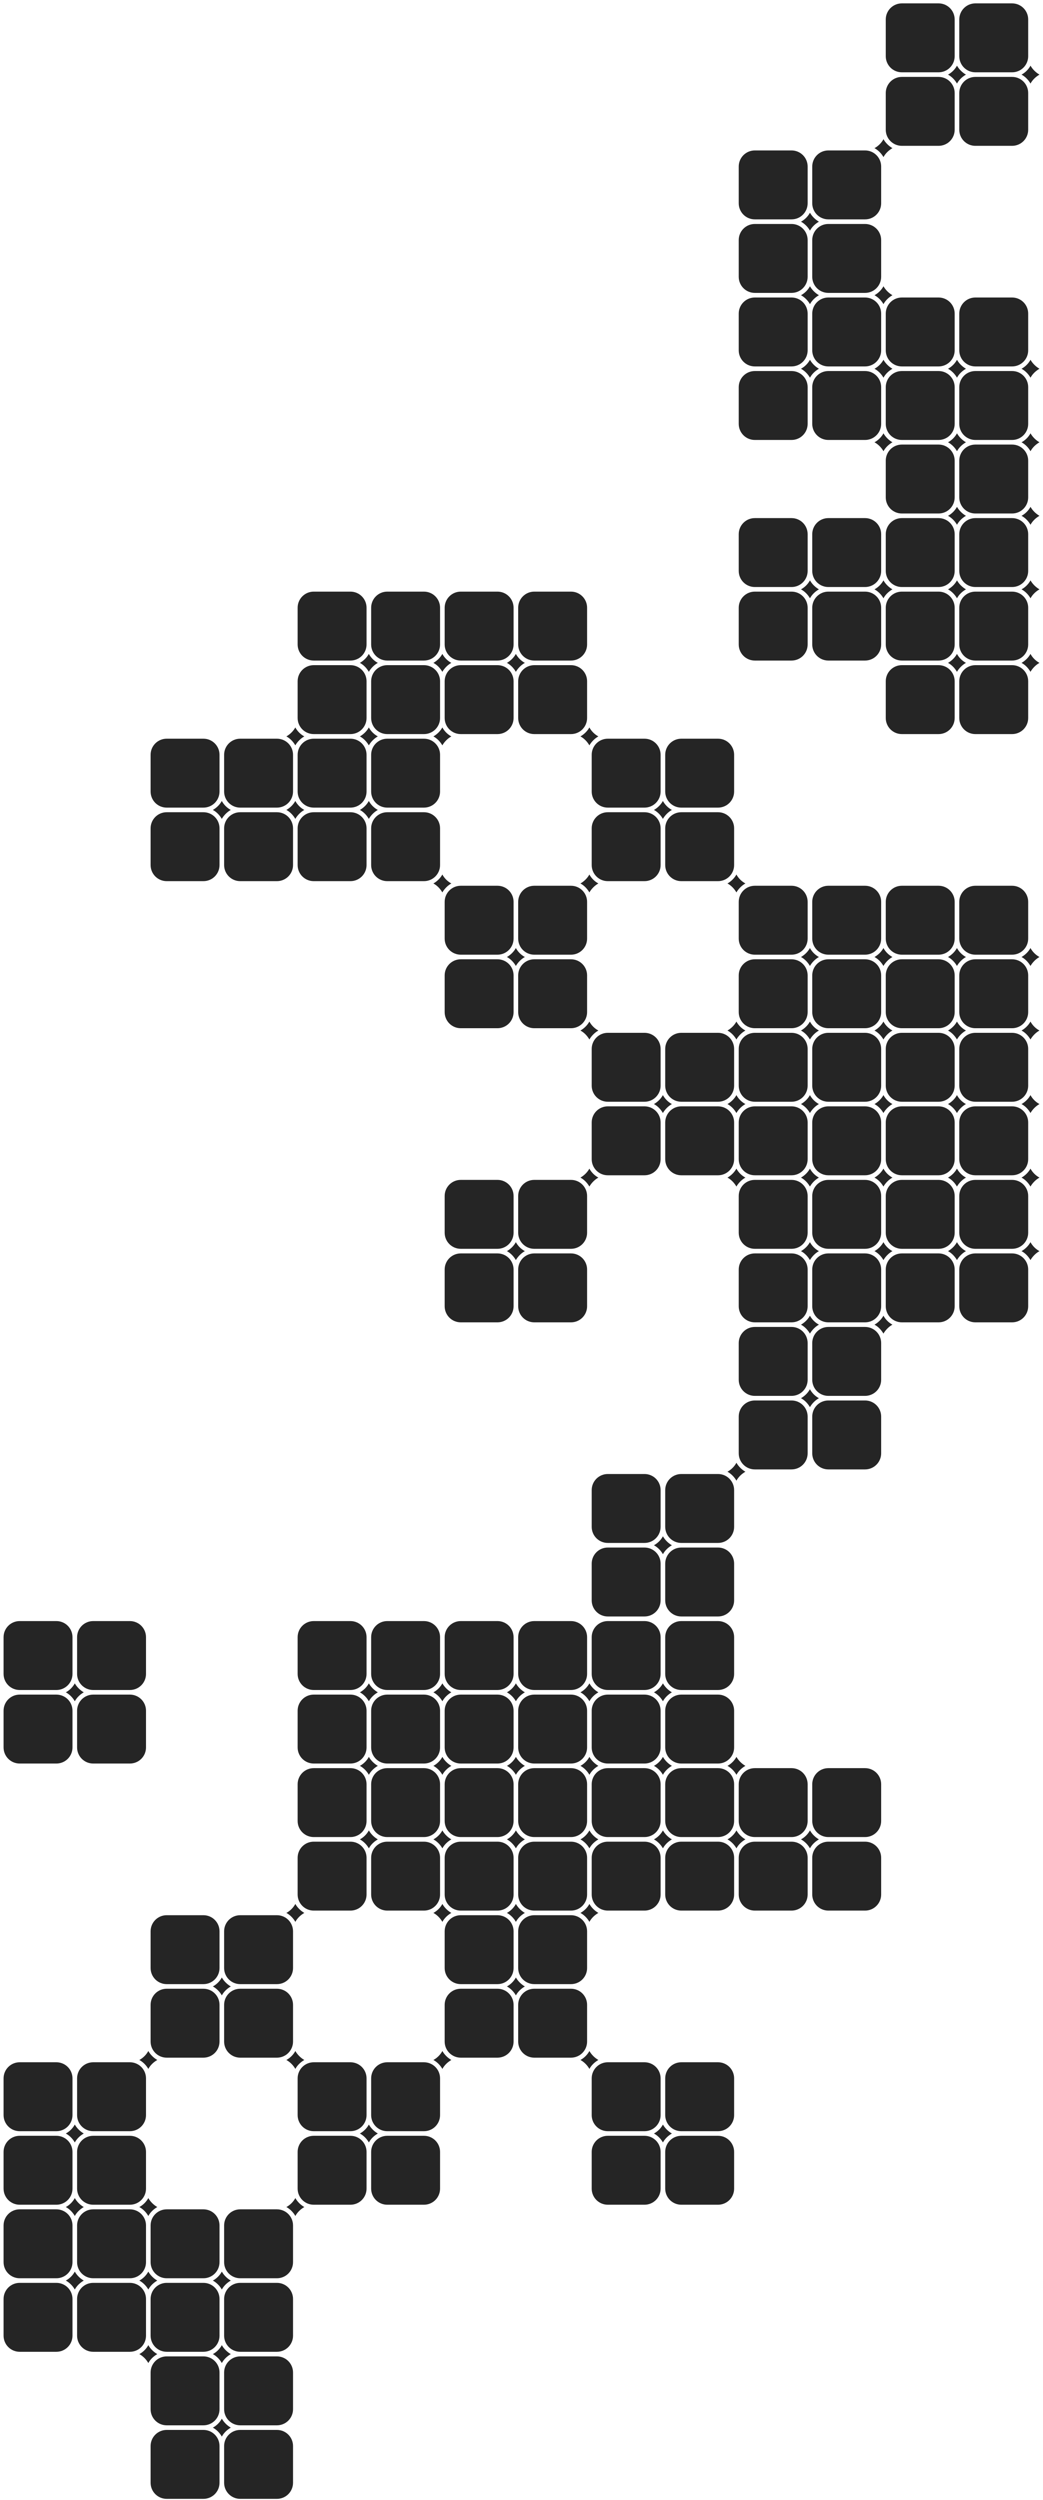<svg width="227" height="544" viewBox="0 0 227 544" fill="none" xmlns="http://www.w3.org/2000/svg">
<g clip-path="url(#clip0_12_11)">
<g clip-path="url(#clip1_12_11)">
<path d="M15.777 356.234C15.777 355.775 15.686 355.32 15.511 354.895C15.335 354.47 15.077 354.085 14.752 353.759C14.427 353.434 14.041 353.177 13.616 353.001C13.192 352.825 12.737 352.734 12.277 352.734H4.277C3.349 352.734 2.458 353.103 1.802 353.759C1.146 354.416 0.777 355.306 0.777 356.234V364.234C0.777 365.163 1.146 366.053 1.802 366.709C2.458 367.366 3.349 367.734 4.277 367.734H12.277C12.737 367.734 13.192 367.644 13.616 367.468C14.041 367.292 14.427 367.034 14.752 366.709C15.077 366.384 15.335 365.998 15.511 365.574C15.686 365.149 15.777 364.694 15.777 364.234V356.234ZM15.777 372.234C15.777 371.775 15.686 371.32 15.511 370.895C15.335 370.47 15.077 370.085 14.752 369.759C14.427 369.434 14.041 369.177 13.616 369.001C13.192 368.825 12.737 368.734 12.277 368.734H4.277C3.349 368.734 2.458 369.103 1.802 369.759C1.146 370.416 0.777 371.306 0.777 372.234V380.234C0.777 381.163 1.146 382.053 1.802 382.709C2.458 383.366 3.349 383.734 4.277 383.734H12.277C12.737 383.734 13.192 383.644 13.616 383.468C14.041 383.292 14.427 383.034 14.752 382.709C15.077 382.384 15.335 381.998 15.511 381.574C15.686 381.149 15.777 380.694 15.777 380.234V372.234ZM15.777 452.234C15.777 451.775 15.686 451.32 15.511 450.895C15.335 450.47 15.077 450.085 14.752 449.759C14.427 449.434 14.041 449.177 13.616 449.001C13.192 448.825 12.737 448.734 12.277 448.734H4.277C3.349 448.734 2.458 449.103 1.802 449.759C1.146 450.416 0.777 451.306 0.777 452.234V460.234C0.777 461.163 1.146 462.053 1.802 462.709C2.458 463.366 3.349 463.734 4.277 463.734H12.277C12.737 463.734 13.192 463.644 13.616 463.468C14.041 463.292 14.427 463.034 14.752 462.709C15.077 462.384 15.335 461.998 15.511 461.574C15.686 461.149 15.777 460.694 15.777 460.234V452.234ZM15.777 468.234C15.777 467.775 15.686 467.32 15.511 466.895C15.335 466.47 15.077 466.085 14.752 465.759C14.427 465.434 14.041 465.177 13.616 465.001C13.192 464.825 12.737 464.734 12.277 464.734H4.277C3.349 464.734 2.458 465.103 1.802 465.759C1.146 466.416 0.777 467.306 0.777 468.234V476.234C0.777 477.163 1.146 478.053 1.802 478.709C2.458 479.366 3.349 479.734 4.277 479.734H12.277C12.737 479.734 13.192 479.644 13.616 479.468C14.041 479.292 14.427 479.034 14.752 478.709C15.077 478.384 15.335 477.998 15.511 477.574C15.686 477.149 15.777 476.694 15.777 476.234V468.234ZM15.777 484.234C15.777 483.775 15.686 483.32 15.511 482.895C15.335 482.47 15.077 482.085 14.752 481.759C14.427 481.434 14.041 481.177 13.616 481.001C13.192 480.825 12.737 480.734 12.277 480.734H4.277C3.349 480.734 2.458 481.103 1.802 481.759C1.146 482.416 0.777 483.306 0.777 484.234V492.234C0.777 493.163 1.146 494.053 1.802 494.709C2.458 495.366 3.349 495.734 4.277 495.734H12.277C12.737 495.734 13.192 495.644 13.616 495.468C14.041 495.292 14.427 495.034 14.752 494.709C15.077 494.384 15.335 493.998 15.511 493.574C15.686 493.149 15.777 492.694 15.777 492.234V484.234ZM15.777 500.234C15.777 499.775 15.686 499.32 15.511 498.895C15.335 498.47 15.077 498.085 14.752 497.759C14.427 497.434 14.041 497.177 13.616 497.001C13.192 496.825 12.737 496.734 12.277 496.734H4.277C3.349 496.734 2.458 497.103 1.802 497.759C1.146 498.416 0.777 499.306 0.777 500.234V508.234C0.777 509.163 1.146 510.053 1.802 510.709C2.458 511.366 3.349 511.734 4.277 511.734H12.277C12.737 511.734 13.192 511.644 13.616 511.468C14.041 511.292 14.427 511.034 14.752 510.709C15.077 510.384 15.335 509.998 15.511 509.574C15.686 509.149 15.777 508.694 15.777 508.234V500.234ZM31.777 356.234C31.777 355.775 31.686 355.32 31.511 354.895C31.335 354.47 31.077 354.085 30.752 353.759C30.427 353.434 30.041 353.177 29.616 353.001C29.192 352.825 28.737 352.734 28.277 352.734H20.277C19.349 352.734 18.459 353.103 17.802 353.759C17.146 354.416 16.777 355.306 16.777 356.234V364.234C16.777 365.163 17.146 366.053 17.802 366.709C18.459 367.366 19.349 367.734 20.277 367.734H28.277C28.737 367.734 29.192 367.644 29.616 367.468C30.041 367.292 30.427 367.034 30.752 366.709C31.077 366.384 31.335 365.998 31.511 365.574C31.686 365.149 31.777 364.694 31.777 364.234V356.234ZM31.777 372.234C31.777 371.775 31.686 371.32 31.511 370.895C31.335 370.47 31.077 370.085 30.752 369.759C30.427 369.434 30.041 369.177 29.616 369.001C29.192 368.825 28.737 368.734 28.277 368.734H20.277C19.349 368.734 18.459 369.103 17.802 369.759C17.146 370.416 16.777 371.306 16.777 372.234V380.234C16.777 381.163 17.146 382.053 17.802 382.709C18.459 383.366 19.349 383.734 20.277 383.734H28.277C28.737 383.734 29.192 383.644 29.616 383.468C30.041 383.292 30.427 383.034 30.752 382.709C31.077 382.384 31.335 381.998 31.511 381.574C31.686 381.149 31.777 380.694 31.777 380.234V372.234ZM31.777 452.234C31.777 451.775 31.686 451.32 31.511 450.895C31.335 450.47 31.077 450.085 30.752 449.759C30.427 449.434 30.041 449.177 29.616 449.001C29.192 448.825 28.737 448.734 28.277 448.734H20.277C19.349 448.734 18.459 449.103 17.802 449.759C17.146 450.416 16.777 451.306 16.777 452.234V460.234C16.777 461.163 17.146 462.053 17.802 462.709C18.459 463.366 19.349 463.734 20.277 463.734H28.277C28.737 463.734 29.192 463.644 29.616 463.468C30.041 463.292 30.427 463.034 30.752 462.709C31.077 462.384 31.335 461.998 31.511 461.574C31.686 461.149 31.777 460.694 31.777 460.234V452.234ZM31.777 468.234C31.777 467.775 31.686 467.32 31.511 466.895C31.335 466.47 31.077 466.085 30.752 465.759C30.427 465.434 30.041 465.177 29.616 465.001C29.192 464.825 28.737 464.734 28.277 464.734H20.277C19.349 464.734 18.459 465.103 17.802 465.759C17.146 466.416 16.777 467.306 16.777 468.234V476.234C16.777 477.163 17.146 478.053 17.802 478.709C18.459 479.366 19.349 479.734 20.277 479.734H28.277C28.737 479.734 29.192 479.644 29.616 479.468C30.041 479.292 30.427 479.034 30.752 478.709C31.077 478.384 31.335 477.998 31.511 477.574C31.686 477.149 31.777 476.694 31.777 476.234V468.234ZM31.777 484.234C31.777 483.775 31.686 483.32 31.511 482.895C31.335 482.47 31.077 482.085 30.752 481.759C30.427 481.434 30.041 481.177 29.616 481.001C29.192 480.825 28.737 480.734 28.277 480.734H20.277C19.349 480.734 18.459 481.103 17.802 481.759C17.146 482.416 16.777 483.306 16.777 484.234V492.234C16.777 493.163 17.146 494.053 17.802 494.709C18.459 495.366 19.349 495.734 20.277 495.734H28.277C28.737 495.734 29.192 495.644 29.616 495.468C30.041 495.292 30.427 495.034 30.752 494.709C31.077 494.384 31.335 493.998 31.511 493.574C31.686 493.149 31.777 492.694 31.777 492.234V484.234ZM31.777 500.234C31.777 499.775 31.686 499.32 31.511 498.895C31.335 498.47 31.077 498.085 30.752 497.759C30.427 497.434 30.041 497.177 29.616 497.001C29.192 496.825 28.737 496.734 28.277 496.734H20.277C19.349 496.734 18.459 497.103 17.802 497.759C17.146 498.416 16.777 499.306 16.777 500.234V508.234C16.777 509.163 17.146 510.053 17.802 510.709C18.459 511.366 19.349 511.734 20.277 511.734H28.277C28.737 511.734 29.192 511.644 29.616 511.468C30.041 511.292 30.427 511.034 30.752 510.709C31.077 510.384 31.335 509.998 31.511 509.574C31.686 509.149 31.777 508.694 31.777 508.234V500.234ZM47.777 420.234C47.777 419.306 47.408 418.416 46.752 417.759C46.096 417.103 45.205 416.734 44.277 416.734H36.277C35.349 416.734 34.459 417.103 33.802 417.759C33.146 418.416 32.777 419.306 32.777 420.234V428.234C32.777 429.163 33.146 430.053 33.802 430.709C34.459 431.366 35.349 431.734 36.277 431.734H44.277C45.205 431.734 46.096 431.366 46.752 430.709C47.408 430.053 47.777 429.163 47.777 428.234V420.234ZM47.777 436.234C47.777 435.306 47.408 434.416 46.752 433.759C46.096 433.103 45.205 432.734 44.277 432.734H36.277C35.349 432.734 34.459 433.103 33.802 433.759C33.146 434.416 32.777 435.306 32.777 436.234V444.234C32.777 445.163 33.146 446.053 33.802 446.709C34.459 447.366 35.349 447.734 36.277 447.734H44.277C45.205 447.734 46.096 447.366 46.752 446.709C47.408 446.053 47.777 445.163 47.777 444.234V436.234ZM47.777 484.234C47.777 483.306 47.408 482.416 46.752 481.759C46.096 481.103 45.205 480.734 44.277 480.734H36.277C35.349 480.734 34.459 481.103 33.802 481.759C33.146 482.416 32.777 483.306 32.777 484.234V492.234C32.777 493.163 33.146 494.053 33.802 494.709C34.459 495.366 35.349 495.734 36.277 495.734H44.277C45.205 495.734 46.096 495.366 46.752 494.709C47.408 494.053 47.777 493.163 47.777 492.234V484.234ZM47.777 500.234C47.777 499.306 47.408 498.416 46.752 497.759C46.096 497.103 45.205 496.734 44.277 496.734H36.277C35.349 496.734 34.459 497.103 33.802 497.759C33.146 498.416 32.777 499.306 32.777 500.234V508.234C32.777 509.163 33.146 510.053 33.802 510.709C34.459 511.366 35.349 511.734 36.277 511.734H44.277C45.205 511.734 46.096 511.366 46.752 510.709C47.408 510.053 47.777 509.163 47.777 508.234V500.234ZM47.777 516.234C47.777 515.306 47.408 514.416 46.752 513.76C46.096 513.103 45.205 512.734 44.277 512.734H36.277C35.349 512.734 34.459 513.103 33.802 513.76C33.146 514.416 32.777 515.306 32.777 516.234V524.234C32.777 525.163 33.146 526.053 33.802 526.709C34.459 527.366 35.349 527.734 36.277 527.734H44.277C45.205 527.734 46.096 527.366 46.752 526.709C47.408 526.053 47.777 525.163 47.777 524.234V516.234ZM47.777 532.234C47.777 531.306 47.408 530.416 46.752 529.76C46.096 529.103 45.205 528.734 44.277 528.734H36.277C35.349 528.734 34.459 529.103 33.802 529.76C33.146 530.416 32.777 531.306 32.777 532.234V540.234C32.777 541.163 33.146 542.053 33.802 542.709C34.459 543.366 35.349 543.734 36.277 543.734H44.277C45.205 543.734 46.096 543.366 46.752 542.709C47.408 542.053 47.777 541.163 47.777 540.234V532.234ZM63.777 420.234C63.777 419.306 63.408 418.416 62.752 417.759C62.096 417.103 61.205 416.734 60.277 416.734H52.277C51.349 416.734 50.459 417.103 49.802 417.759C49.146 418.416 48.777 419.306 48.777 420.234V428.234C48.777 429.163 49.146 430.053 49.802 430.709C50.459 431.366 51.349 431.734 52.277 431.734H60.277C61.205 431.734 62.096 431.366 62.752 430.709C63.408 430.053 63.777 429.163 63.777 428.234V420.234ZM63.777 436.234C63.777 435.306 63.408 434.416 62.752 433.759C62.096 433.103 61.205 432.734 60.277 432.734H52.277C51.349 432.734 50.459 433.103 49.802 433.759C49.146 434.416 48.777 435.306 48.777 436.234V444.234C48.777 445.163 49.146 446.053 49.802 446.709C50.459 447.366 51.349 447.734 52.277 447.734H60.277C61.205 447.734 62.096 447.366 62.752 446.709C63.408 446.053 63.777 445.163 63.777 444.234V436.234ZM63.777 484.234C63.777 483.306 63.408 482.416 62.752 481.759C62.096 481.103 61.205 480.734 60.277 480.734H52.277C51.349 480.734 50.459 481.103 49.802 481.759C49.146 482.416 48.777 483.306 48.777 484.234V492.234C48.777 493.163 49.146 494.053 49.802 494.709C50.459 495.366 51.349 495.734 52.277 495.734H60.277C61.205 495.734 62.096 495.366 62.752 494.709C63.408 494.053 63.777 493.163 63.777 492.234V484.234ZM63.777 500.234C63.777 499.306 63.408 498.416 62.752 497.759C62.096 497.103 61.205 496.734 60.277 496.734H52.277C51.349 496.734 50.459 497.103 49.802 497.759C49.146 498.416 48.777 499.306 48.777 500.234V508.234C48.777 509.163 49.146 510.053 49.802 510.709C50.459 511.366 51.349 511.734 52.277 511.734H60.277C61.205 511.734 62.096 511.366 62.752 510.709C63.408 510.053 63.777 509.163 63.777 508.234V500.234ZM63.777 516.234C63.777 515.306 63.408 514.416 62.752 513.76C62.096 513.103 61.205 512.734 60.277 512.734H52.277C51.349 512.734 50.459 513.103 49.802 513.76C49.146 514.416 48.777 515.306 48.777 516.234V524.234C48.777 525.163 49.146 526.053 49.802 526.709C50.459 527.366 51.349 527.734 52.277 527.734H60.277C61.205 527.734 62.096 527.366 62.752 526.709C63.408 526.053 63.777 525.163 63.777 524.234V516.234ZM63.777 532.234C63.777 531.306 63.408 530.416 62.752 529.76C62.096 529.103 61.205 528.734 60.277 528.734H52.277C51.349 528.734 50.459 529.103 49.802 529.76C49.146 530.416 48.777 531.306 48.777 532.234V540.234C48.777 541.163 49.146 542.053 49.802 542.709C50.459 543.366 51.349 543.734 52.277 543.734H60.277C61.205 543.734 62.096 543.366 62.752 542.709C63.408 542.053 63.777 541.163 63.777 540.234V532.234ZM79.777 356.234C79.777 355.306 79.408 354.416 78.752 353.759C78.096 353.103 77.205 352.734 76.277 352.734H68.277C67.349 352.734 66.459 353.103 65.802 353.759C65.146 354.416 64.777 355.306 64.777 356.234V364.234C64.777 365.163 65.146 366.053 65.802 366.709C66.459 367.366 67.349 367.734 68.277 367.734H76.277C77.205 367.734 78.096 367.366 78.752 366.709C79.408 366.053 79.777 365.163 79.777 364.234V356.234ZM79.777 372.234C79.777 371.306 79.408 370.416 78.752 369.759C78.096 369.103 77.205 368.734 76.277 368.734H68.277C67.349 368.734 66.459 369.103 65.802 369.759C65.146 370.416 64.777 371.306 64.777 372.234V380.234C64.777 381.163 65.146 382.053 65.802 382.709C66.459 383.366 67.349 383.734 68.277 383.734H76.277C77.205 383.734 78.096 383.366 78.752 382.709C79.408 382.053 79.777 381.163 79.777 380.234V372.234ZM79.777 388.234C79.777 387.306 79.408 386.416 78.752 385.759C78.096 385.103 77.205 384.734 76.277 384.734H68.277C67.349 384.734 66.459 385.103 65.802 385.759C65.146 386.416 64.777 387.306 64.777 388.234V396.234C64.777 397.163 65.146 398.053 65.802 398.709C66.459 399.366 67.349 399.734 68.277 399.734H76.277C77.205 399.734 78.096 399.366 78.752 398.709C79.408 398.053 79.777 397.163 79.777 396.234V388.234ZM79.777 404.234C79.777 403.306 79.408 402.416 78.752 401.759C78.096 401.103 77.205 400.734 76.277 400.734H68.277C67.349 400.734 66.459 401.103 65.802 401.759C65.146 402.416 64.777 403.306 64.777 404.234V412.234C64.777 413.163 65.146 414.053 65.802 414.709C66.459 415.366 67.349 415.734 68.277 415.734H76.277C77.205 415.734 78.096 415.366 78.752 414.709C79.408 414.053 79.777 413.163 79.777 412.234V404.234ZM79.777 452.234C79.777 451.306 79.408 450.416 78.752 449.759C78.096 449.103 77.205 448.734 76.277 448.734H68.277C67.349 448.734 66.459 449.103 65.802 449.759C65.146 450.416 64.777 451.306 64.777 452.234V460.234C64.777 461.163 65.146 462.053 65.802 462.709C66.459 463.366 67.349 463.734 68.277 463.734H76.277C77.205 463.734 78.096 463.366 78.752 462.709C79.408 462.053 79.777 461.163 79.777 460.234V452.234ZM79.777 468.234C79.777 467.306 79.408 466.416 78.752 465.759C78.096 465.103 77.205 464.734 76.277 464.734H68.277C67.349 464.734 66.459 465.103 65.802 465.759C65.146 466.416 64.777 467.306 64.777 468.234V476.234C64.777 477.163 65.146 478.053 65.802 478.709C66.459 479.366 67.349 479.734 68.277 479.734H76.277C77.205 479.734 78.096 479.366 78.752 478.709C79.408 478.053 79.777 477.163 79.777 476.234V468.234ZM95.777 356.234C95.777 355.306 95.408 354.416 94.752 353.759C94.096 353.103 93.205 352.734 92.277 352.734H84.277C83.349 352.734 82.459 353.103 81.802 353.759C81.146 354.416 80.777 355.306 80.777 356.234V364.234C80.777 365.163 81.146 366.053 81.802 366.709C82.459 367.366 83.349 367.734 84.277 367.734H92.277C93.205 367.734 94.096 367.366 94.752 366.709C95.408 366.053 95.777 365.163 95.777 364.234V356.234ZM95.777 372.234C95.777 371.306 95.408 370.416 94.752 369.759C94.096 369.103 93.205 368.734 92.277 368.734H84.277C83.349 368.734 82.459 369.103 81.802 369.759C81.146 370.416 80.777 371.306 80.777 372.234V380.234C80.777 381.163 81.146 382.053 81.802 382.709C82.459 383.366 83.349 383.734 84.277 383.734H92.277C93.205 383.734 94.096 383.366 94.752 382.709C95.408 382.053 95.777 381.163 95.777 380.234V372.234ZM95.777 388.234C95.777 387.306 95.408 386.416 94.752 385.759C94.096 385.103 93.205 384.734 92.277 384.734H84.277C83.349 384.734 82.459 385.103 81.802 385.759C81.146 386.416 80.777 387.306 80.777 388.234V396.234C80.777 397.163 81.146 398.053 81.802 398.709C82.459 399.366 83.349 399.734 84.277 399.734H92.277C93.205 399.734 94.096 399.366 94.752 398.709C95.408 398.053 95.777 397.163 95.777 396.234V388.234ZM95.777 404.234C95.777 403.306 95.408 402.416 94.752 401.759C94.096 401.103 93.205 400.734 92.277 400.734H84.277C83.349 400.734 82.459 401.103 81.802 401.759C81.146 402.416 80.777 403.306 80.777 404.234V412.234C80.777 413.163 81.146 414.053 81.802 414.709C82.459 415.366 83.349 415.734 84.277 415.734H92.277C93.205 415.734 94.096 415.366 94.752 414.709C95.408 414.053 95.777 413.163 95.777 412.234V404.234ZM95.777 452.234C95.777 451.306 95.408 450.416 94.752 449.759C94.096 449.103 93.205 448.734 92.277 448.734H84.277C83.349 448.734 82.459 449.103 81.802 449.759C81.146 450.416 80.777 451.306 80.777 452.234V460.234C80.777 461.163 81.146 462.053 81.802 462.709C82.459 463.366 83.349 463.734 84.277 463.734H92.277C93.205 463.734 94.096 463.366 94.752 462.709C95.408 462.053 95.777 461.163 95.777 460.234V452.234ZM95.777 468.234C95.777 467.306 95.408 466.416 94.752 465.759C94.096 465.103 93.205 464.734 92.277 464.734H84.277C83.349 464.734 82.459 465.103 81.802 465.759C81.146 466.416 80.777 467.306 80.777 468.234V476.234C80.777 477.163 81.146 478.053 81.802 478.709C82.459 479.366 83.349 479.734 84.277 479.734H92.277C93.205 479.734 94.096 479.366 94.752 478.709C95.408 478.053 95.777 477.163 95.777 476.234V468.234ZM111.777 356.234C111.777 355.306 111.408 354.416 110.752 353.759C110.095 353.103 109.205 352.734 108.277 352.734H100.277C99.349 352.734 98.459 353.103 97.802 353.759C97.146 354.416 96.777 355.306 96.777 356.234V364.234C96.777 365.163 97.146 366.053 97.802 366.709C98.459 367.366 99.349 367.734 100.277 367.734H108.277C109.205 367.734 110.095 367.366 110.752 366.709C111.408 366.053 111.777 365.163 111.777 364.234V356.234ZM111.777 372.234C111.777 371.306 111.408 370.416 110.752 369.759C110.095 369.103 109.205 368.734 108.277 368.734H100.277C99.349 368.734 98.459 369.103 97.802 369.759C97.146 370.416 96.777 371.306 96.777 372.234V380.234C96.777 381.163 97.146 382.053 97.802 382.709C98.459 383.366 99.349 383.734 100.277 383.734H108.277C109.205 383.734 110.095 383.366 110.752 382.709C111.408 382.053 111.777 381.163 111.777 380.234V372.234ZM111.777 388.234C111.777 387.306 111.408 386.416 110.752 385.759C110.095 385.103 109.205 384.734 108.277 384.734H100.277C99.349 384.734 98.459 385.103 97.802 385.759C97.146 386.416 96.777 387.306 96.777 388.234V396.234C96.777 397.163 97.146 398.053 97.802 398.709C98.459 399.366 99.349 399.734 100.277 399.734H108.277C109.205 399.734 110.095 399.366 110.752 398.709C111.408 398.053 111.777 397.163 111.777 396.234V388.234ZM111.777 404.234C111.777 403.306 111.408 402.416 110.752 401.759C110.095 401.103 109.205 400.734 108.277 400.734H100.277C99.349 400.734 98.459 401.103 97.802 401.759C97.146 402.416 96.777 403.306 96.777 404.234V412.234C96.777 413.163 97.146 414.053 97.802 414.709C98.459 415.366 99.349 415.734 100.277 415.734H108.277C109.205 415.734 110.095 415.366 110.752 414.709C111.408 414.053 111.777 413.163 111.777 412.234V404.234ZM111.777 420.234C111.777 419.306 111.408 418.416 110.752 417.759C110.095 417.103 109.205 416.734 108.277 416.734H100.277C99.349 416.734 98.459 417.103 97.802 417.759C97.146 418.416 96.777 419.306 96.777 420.234V428.234C96.777 429.163 97.146 430.053 97.802 430.709C98.459 431.366 99.349 431.734 100.277 431.734H108.277C109.205 431.734 110.095 431.366 110.752 430.709C111.408 430.053 111.777 429.163 111.777 428.234V420.234ZM111.777 436.234C111.777 435.306 111.408 434.416 110.752 433.759C110.095 433.103 109.205 432.734 108.277 432.734H100.277C99.349 432.734 98.459 433.103 97.802 433.759C97.146 434.416 96.777 435.306 96.777 436.234V444.234C96.777 445.163 97.146 446.053 97.802 446.709C98.459 447.366 99.349 447.734 100.277 447.734H108.277C109.205 447.734 110.095 447.366 110.752 446.709C111.408 446.053 111.777 445.163 111.777 444.234V436.234ZM127.777 356.234C127.777 355.306 127.408 354.416 126.752 353.759C126.095 353.103 125.205 352.734 124.277 352.734H116.277C115.349 352.734 114.458 353.103 113.802 353.759C113.146 354.416 112.777 355.306 112.777 356.234V364.234C112.777 365.163 113.146 366.053 113.802 366.709C114.458 367.366 115.349 367.734 116.277 367.734H124.277C125.205 367.734 126.095 367.366 126.752 366.709C127.408 366.053 127.777 365.163 127.777 364.234V356.234ZM127.777 372.234C127.777 371.306 127.408 370.416 126.752 369.759C126.095 369.103 125.205 368.734 124.277 368.734H116.277C115.349 368.734 114.458 369.103 113.802 369.759C113.146 370.416 112.777 371.306 112.777 372.234V380.234C112.777 381.163 113.146 382.053 113.802 382.709C114.458 383.366 115.349 383.734 116.277 383.734H124.277C125.205 383.734 126.095 383.366 126.752 382.709C127.408 382.053 127.777 381.163 127.777 380.234V372.234ZM127.777 388.234C127.777 387.306 127.408 386.416 126.752 385.759C126.095 385.103 125.205 384.734 124.277 384.734H116.277C115.349 384.734 114.458 385.103 113.802 385.759C113.146 386.416 112.777 387.306 112.777 388.234V396.234C112.777 397.163 113.146 398.053 113.802 398.709C114.458 399.366 115.349 399.734 116.277 399.734H124.277C125.205 399.734 126.095 399.366 126.752 398.709C127.408 398.053 127.777 397.163 127.777 396.234V388.234ZM127.777 404.234C127.777 403.306 127.408 402.416 126.752 401.759C126.095 401.103 125.205 400.734 124.277 400.734H116.277C115.349 400.734 114.458 401.103 113.802 401.759C113.146 402.416 112.777 403.306 112.777 404.234V412.234C112.777 413.163 113.146 414.053 113.802 414.709C114.458 415.366 115.349 415.734 116.277 415.734H124.277C125.205 415.734 126.095 415.366 126.752 414.709C127.408 414.053 127.777 413.163 127.777 412.234V404.234ZM127.777 420.234C127.777 419.306 127.408 418.416 126.752 417.759C126.095 417.103 125.205 416.734 124.277 416.734H116.277C115.349 416.734 114.458 417.103 113.802 417.759C113.146 418.416 112.777 419.306 112.777 420.234V428.234C112.777 429.163 113.146 430.053 113.802 430.709C114.458 431.366 115.349 431.734 116.277 431.734H124.277C125.205 431.734 126.095 431.366 126.752 430.709C127.408 430.053 127.777 429.163 127.777 428.234V420.234ZM127.777 436.234C127.777 435.306 127.408 434.416 126.752 433.759C126.095 433.103 125.205 432.734 124.277 432.734H116.277C115.349 432.734 114.458 433.103 113.802 433.759C113.146 434.416 112.777 435.306 112.777 436.234V444.234C112.777 445.163 113.146 446.053 113.802 446.709C114.458 447.366 115.349 447.734 116.277 447.734H124.277C125.205 447.734 126.095 447.366 126.752 446.709C127.408 446.053 127.777 445.163 127.777 444.234V436.234ZM143.777 356.234C143.777 355.306 143.408 354.416 142.752 353.759C142.095 353.103 141.205 352.734 140.277 352.734H132.277C131.349 352.734 130.458 353.103 129.802 353.759C129.146 354.416 128.777 355.306 128.777 356.234V364.234C128.777 365.163 129.146 366.053 129.802 366.709C130.458 367.366 131.349 367.734 132.277 367.734H140.277C141.205 367.734 142.095 367.366 142.752 366.709C143.408 366.053 143.777 365.163 143.777 364.234V356.234ZM143.777 372.234C143.777 371.306 143.408 370.416 142.752 369.759C142.095 369.103 141.205 368.734 140.277 368.734H132.277C131.349 368.734 130.458 369.103 129.802 369.759C129.146 370.416 128.777 371.306 128.777 372.234V380.234C128.777 381.163 129.146 382.053 129.802 382.709C130.458 383.366 131.349 383.734 132.277 383.734H140.277C141.205 383.734 142.095 383.366 142.752 382.709C143.408 382.053 143.777 381.163 143.777 380.234V372.234ZM143.777 324.234C143.777 323.306 143.408 322.416 142.752 321.759C142.095 321.103 141.205 320.734 140.277 320.734H132.277C131.349 320.734 130.458 321.103 129.802 321.759C129.146 322.416 128.777 323.306 128.777 324.234V332.234C128.777 333.163 129.146 334.053 129.802 334.709C130.458 335.366 131.349 335.734 132.277 335.734H140.277C141.205 335.734 142.095 335.366 142.752 334.709C143.408 334.053 143.777 333.163 143.777 332.234V324.234ZM143.777 340.234C143.777 339.306 143.408 338.416 142.752 337.759C142.095 337.103 141.205 336.734 140.277 336.734H132.277C131.349 336.734 130.458 337.103 129.802 337.759C129.146 338.416 128.777 339.306 128.777 340.234V348.234C128.777 349.163 129.146 350.053 129.802 350.709C130.458 351.366 131.349 351.734 132.277 351.734H140.277C141.205 351.734 142.095 351.366 142.752 350.709C143.408 350.053 143.777 349.163 143.777 348.234V340.234ZM143.777 388.234C143.777 387.306 143.408 386.416 142.752 385.759C142.095 385.103 141.205 384.734 140.277 384.734H132.277C131.349 384.734 130.458 385.103 129.802 385.759C129.146 386.416 128.777 387.306 128.777 388.234V396.234C128.777 397.163 129.146 398.053 129.802 398.709C130.458 399.366 131.349 399.734 132.277 399.734H140.277C141.205 399.734 142.095 399.366 142.752 398.709C143.408 398.053 143.777 397.163 143.777 396.234V388.234ZM143.777 404.234C143.777 403.306 143.408 402.416 142.752 401.759C142.095 401.103 141.205 400.734 140.277 400.734H132.277C131.349 400.734 130.458 401.103 129.802 401.759C129.146 402.416 128.777 403.306 128.777 404.234V412.234C128.777 413.163 129.146 414.053 129.802 414.709C130.458 415.366 131.349 415.734 132.277 415.734H140.277C141.205 415.734 142.095 415.366 142.752 414.709C143.408 414.053 143.777 413.163 143.777 412.234V404.234ZM159.777 356.234C159.777 355.306 159.408 354.416 158.752 353.759C158.095 353.103 157.205 352.734 156.277 352.734H148.277C147.349 352.734 146.458 353.103 145.802 353.759C145.146 354.416 144.777 355.306 144.777 356.234V364.234C144.777 365.163 145.146 366.053 145.802 366.709C146.458 367.366 147.349 367.734 148.277 367.734H156.277C157.205 367.734 158.095 367.366 158.752 366.709C159.408 366.053 159.777 365.163 159.777 364.234V356.234ZM159.777 372.234C159.777 371.306 159.408 370.416 158.752 369.759C158.095 369.103 157.205 368.734 156.277 368.734H148.277C147.349 368.734 146.458 369.103 145.802 369.759C145.146 370.416 144.777 371.306 144.777 372.234V380.234C144.777 381.163 145.146 382.053 145.802 382.709C146.458 383.366 147.349 383.734 148.277 383.734H156.277C157.205 383.734 158.095 383.366 158.752 382.709C159.408 382.053 159.777 381.163 159.777 380.234V372.234ZM143.777 452.234C143.777 451.306 143.408 450.416 142.752 449.759C142.095 449.103 141.205 448.734 140.277 448.734H132.277C131.349 448.734 130.458 449.103 129.802 449.759C129.146 450.416 128.777 451.306 128.777 452.234V460.234C128.777 461.163 129.146 462.053 129.802 462.709C130.458 463.366 131.349 463.734 132.277 463.734H140.277C141.205 463.734 142.095 463.366 142.752 462.709C143.408 462.053 143.777 461.163 143.777 460.234V452.234ZM143.777 468.234C143.777 467.306 143.408 466.416 142.752 465.759C142.095 465.103 141.205 464.734 140.277 464.734H132.277C131.349 464.734 130.458 465.103 129.802 465.759C129.146 466.416 128.777 467.306 128.777 468.234V476.234C128.777 477.163 129.146 478.053 129.802 478.709C130.458 479.366 131.349 479.734 132.277 479.734H140.277C141.205 479.734 142.095 479.366 142.752 478.709C143.408 478.053 143.777 477.163 143.777 476.234V468.234ZM159.777 324.234C159.777 323.306 159.408 322.416 158.752 321.759C158.095 321.103 157.205 320.734 156.277 320.734H148.277C147.349 320.734 146.458 321.103 145.802 321.759C145.146 322.416 144.777 323.306 144.777 324.234V332.234C144.777 333.163 145.146 334.053 145.802 334.709C146.458 335.366 147.349 335.734 148.277 335.734H156.277C157.205 335.734 158.095 335.366 158.752 334.709C159.408 334.053 159.777 333.163 159.777 332.234V324.234ZM159.777 340.234C159.777 339.306 159.408 338.416 158.752 337.759C158.095 337.103 157.205 336.734 156.277 336.734H148.277C147.349 336.734 146.458 337.103 145.802 337.759C145.146 338.416 144.777 339.306 144.777 340.234V348.234C144.777 349.163 145.146 350.053 145.802 350.709C146.458 351.366 147.349 351.734 148.277 351.734H156.277C157.205 351.734 158.095 351.366 158.752 350.709C159.408 350.053 159.777 349.163 159.777 348.234V340.234ZM159.777 388.234C159.777 387.306 159.408 386.416 158.752 385.759C158.095 385.103 157.205 384.734 156.277 384.734H148.277C147.349 384.734 146.458 385.103 145.802 385.759C145.146 386.416 144.777 387.306 144.777 388.234V396.234C144.777 397.163 145.146 398.053 145.802 398.709C146.458 399.366 147.349 399.734 148.277 399.734H156.277C157.205 399.734 158.095 399.366 158.752 398.709C159.408 398.053 159.777 397.163 159.777 396.234V388.234ZM159.777 404.234C159.777 403.306 159.408 402.416 158.752 401.759C158.095 401.103 157.205 400.734 156.277 400.734H148.277C147.349 400.734 146.458 401.103 145.802 401.759C145.146 402.416 144.777 403.306 144.777 404.234V412.234C144.777 413.163 145.146 414.053 145.802 414.709C146.458 415.366 147.349 415.734 148.277 415.734H156.277C157.205 415.734 158.095 415.366 158.752 414.709C159.408 414.053 159.777 413.163 159.777 412.234V404.234ZM159.777 452.234C159.777 451.306 159.408 450.416 158.752 449.759C158.095 449.103 157.205 448.734 156.277 448.734H148.277C147.349 448.734 146.458 449.103 145.802 449.759C145.146 450.416 144.777 451.306 144.777 452.234V460.234C144.777 461.163 145.146 462.053 145.802 462.709C146.458 463.366 147.349 463.734 148.277 463.734H156.277C157.205 463.734 158.095 463.366 158.752 462.709C159.408 462.053 159.777 461.163 159.777 460.234V452.234ZM159.777 468.234C159.777 467.306 159.408 466.416 158.752 465.759C158.095 465.103 157.205 464.734 156.277 464.734H148.277C147.349 464.734 146.458 465.103 145.802 465.759C145.146 466.416 144.777 467.306 144.777 468.234V476.234C144.777 477.163 145.146 478.053 145.802 478.709C146.458 479.366 147.349 479.734 148.277 479.734H156.277C157.205 479.734 158.095 479.366 158.752 478.709C159.408 478.053 159.777 477.163 159.777 476.234V468.234ZM175.777 388.234C175.777 387.306 175.408 386.416 174.752 385.759C174.095 385.103 173.205 384.734 172.277 384.734H164.277C163.349 384.734 162.458 385.103 161.802 385.759C161.146 386.416 160.777 387.306 160.777 388.234V396.234C160.777 397.163 161.146 398.053 161.802 398.709C162.458 399.366 163.349 399.734 164.277 399.734H172.277C173.205 399.734 174.095 399.366 174.752 398.709C175.408 398.053 175.777 397.163 175.777 396.234V388.234ZM175.777 404.234C175.777 403.306 175.408 402.416 174.752 401.759C174.095 401.103 173.205 400.734 172.277 400.734H164.277C163.349 400.734 162.458 401.103 161.802 401.759C161.146 402.416 160.777 403.306 160.777 404.234V412.234C160.777 413.163 161.146 414.053 161.802 414.709C162.458 415.366 163.349 415.734 164.277 415.734H172.277C173.205 415.734 174.095 415.366 174.752 414.709C175.408 414.053 175.777 413.163 175.777 412.234V404.234ZM191.777 388.234C191.777 387.306 191.408 386.416 190.752 385.759C190.095 385.103 189.205 384.734 188.277 384.734H180.277C179.349 384.734 178.458 385.103 177.802 385.759C177.146 386.416 176.777 387.306 176.777 388.234V396.234C176.777 397.163 177.146 398.053 177.802 398.709C178.458 399.366 179.349 399.734 180.277 399.734H188.277C189.205 399.734 190.095 399.366 190.752 398.709C191.408 398.053 191.777 397.163 191.777 396.234V388.234ZM191.777 404.234C191.777 403.306 191.408 402.416 190.752 401.759C190.095 401.103 189.205 400.734 188.277 400.734H180.277C179.349 400.734 178.458 401.103 177.802 401.759C177.146 402.416 176.777 403.306 176.777 404.234V412.234C176.777 413.163 177.146 414.053 177.802 414.709C178.458 415.366 179.349 415.734 180.277 415.734H188.277C189.205 415.734 190.095 415.366 190.752 414.709C191.408 414.053 191.777 413.163 191.777 412.234V404.234ZM16.282 370.185C15.82 369.383 15.143 368.686 14.328 368.238C15.152 367.786 15.829 367.109 16.282 366.285C16.725 367.077 17.442 367.781 18.228 368.238C17.422 368.709 16.725 369.365 16.282 370.185ZM16.282 466.185C15.82 465.383 15.143 464.686 14.328 464.238C15.152 463.786 15.829 463.109 16.282 462.285C16.725 463.077 17.442 463.781 18.228 464.238C17.422 464.709 16.725 465.365 16.282 466.185ZM16.282 482.185C15.82 481.383 15.143 480.686 14.328 480.238C15.152 479.786 15.829 479.109 16.282 478.285C16.725 479.077 17.442 479.781 18.228 480.238C17.422 480.709 16.725 481.365 16.282 482.185ZM16.282 498.185C15.82 497.383 15.143 496.686 14.328 496.238C15.152 495.786 15.829 495.109 16.282 494.285C16.725 495.077 17.442 495.781 18.228 496.238C17.422 496.709 16.725 497.365 16.282 498.185ZM32.282 450.185C31.82 449.383 31.143 448.686 30.328 448.238C31.151 447.786 31.829 447.109 32.282 446.285C32.725 447.077 33.442 447.781 34.228 448.238C33.422 448.709 32.725 449.365 32.282 450.185ZM32.282 482.185C31.82 481.383 31.143 480.686 30.328 480.238C31.151 479.786 31.829 479.109 32.282 478.285C32.725 479.077 33.442 479.781 34.228 480.238C33.422 480.709 32.725 481.365 32.282 482.185ZM32.282 498.185C31.82 497.383 31.143 496.686 30.328 496.238C31.151 495.786 31.829 495.109 32.282 494.285C32.725 495.077 33.442 495.781 34.228 496.238C33.422 496.709 32.725 497.365 32.282 498.185ZM32.282 514.185C31.82 513.383 31.143 512.686 30.328 512.238C31.151 511.786 31.829 511.109 32.282 510.285C32.725 511.077 33.442 511.781 34.228 512.238C33.422 512.709 32.725 513.365 32.282 514.185ZM48.282 434.185C47.82 433.383 47.143 432.686 46.328 432.238C47.151 431.786 47.829 431.109 48.282 430.285C48.725 431.077 49.442 431.781 50.228 432.238C49.422 432.709 48.725 433.365 48.282 434.185ZM48.282 498.185C47.82 497.383 47.143 496.686 46.328 496.238C47.151 495.786 47.829 495.109 48.282 494.285C48.725 495.077 49.442 495.781 50.228 496.238C49.422 496.709 48.725 497.365 48.282 498.185ZM48.282 514.185C47.82 513.383 47.143 512.686 46.328 512.238C47.151 511.786 47.829 511.109 48.282 510.285C48.725 511.077 49.442 511.781 50.228 512.238C49.422 512.709 48.725 513.365 48.282 514.185ZM48.282 530.185C47.82 529.383 47.143 528.686 46.328 528.238C47.151 527.786 47.829 527.109 48.282 526.285C48.725 527.077 49.442 527.781 50.228 528.238C49.422 528.708 48.725 529.365 48.282 530.185ZM64.282 418.185C63.82 417.383 63.143 416.686 62.328 416.238C63.151 415.786 63.829 415.109 64.282 414.285C64.725 415.077 65.442 415.781 66.228 416.238C65.423 416.709 64.725 417.365 64.282 418.185ZM64.282 450.185C63.82 449.383 63.143 448.686 62.328 448.238C63.151 447.786 63.829 447.109 64.282 446.285C64.725 447.077 65.442 447.781 66.228 448.238C65.423 448.709 64.725 449.365 64.282 450.185ZM64.282 482.185C63.82 481.383 63.143 480.686 62.328 480.238C63.151 479.786 63.829 479.109 64.282 478.285C64.725 479.077 65.442 479.781 66.228 480.238C65.423 480.709 64.725 481.365 64.282 482.185ZM80.282 370.185C79.82 369.383 79.143 368.686 78.328 368.238C79.151 367.786 79.829 367.109 80.282 366.285C80.725 367.077 81.442 367.781 82.228 368.238C81.423 368.709 80.725 369.365 80.282 370.185ZM80.282 386.185C79.82 385.383 79.143 384.686 78.328 384.238C79.151 383.786 79.829 383.109 80.282 382.285C80.725 383.077 81.442 383.781 82.228 384.238C81.423 384.709 80.725 385.365 80.282 386.185ZM80.282 402.185C79.82 401.383 79.143 400.686 78.328 400.238C79.151 399.786 79.829 399.109 80.282 398.285C80.725 399.077 81.442 399.781 82.228 400.238C81.423 400.709 80.725 401.365 80.282 402.185ZM80.282 466.185C79.82 465.383 79.143 464.686 78.328 464.238C79.151 463.786 79.829 463.109 80.282 462.285C80.725 463.077 81.442 463.781 82.228 464.238C81.423 464.709 80.725 465.365 80.282 466.185ZM96.282 370.185C95.82 369.383 95.143 368.686 94.328 368.238C95.151 367.786 95.829 367.109 96.282 366.285C96.725 367.077 97.442 367.781 98.228 368.238C97.423 368.709 96.725 369.365 96.282 370.185ZM96.282 386.185C95.82 385.383 95.143 384.686 94.328 384.238C95.151 383.786 95.829 383.109 96.282 382.285C96.725 383.077 97.442 383.781 98.228 384.238C97.423 384.709 96.725 385.365 96.282 386.185ZM96.282 402.185C95.82 401.383 95.143 400.686 94.328 400.238C95.151 399.786 95.829 399.109 96.282 398.285C96.725 399.077 97.442 399.781 98.228 400.238C97.423 400.709 96.725 401.365 96.282 402.185ZM96.282 418.185C95.82 417.383 95.143 416.686 94.328 416.238C95.151 415.786 95.829 415.109 96.282 414.285C96.725 415.077 97.442 415.781 98.228 416.238C97.423 416.709 96.725 417.365 96.282 418.185ZM96.282 450.185C95.82 449.383 95.143 448.686 94.328 448.238C95.151 447.786 95.829 447.109 96.282 446.285C96.725 447.077 97.442 447.781 98.228 448.238C97.423 448.709 96.725 449.365 96.282 450.185ZM112.282 370.185C111.82 369.383 111.143 368.686 110.328 368.238C111.152 367.786 111.829 367.109 112.282 366.285C112.725 367.077 113.443 367.781 114.228 368.238C113.423 368.708 112.725 369.365 112.282 370.185ZM112.282 386.185C111.82 385.383 111.143 384.686 110.328 384.238C111.152 383.786 111.829 383.109 112.282 382.285C112.725 383.077 113.443 383.781 114.228 384.238C113.423 384.708 112.725 385.365 112.282 386.185ZM112.282 402.185C111.82 401.383 111.143 400.686 110.328 400.238C111.152 399.786 111.829 399.109 112.282 398.285C112.725 399.077 113.443 399.781 114.228 400.238C113.423 400.708 112.725 401.365 112.282 402.185ZM112.282 418.185C111.82 417.383 111.143 416.686 110.328 416.238C111.152 415.786 111.829 415.109 112.282 414.285C112.725 415.077 113.443 415.781 114.228 416.238C113.423 416.708 112.725 417.365 112.282 418.185ZM112.282 434.185C111.82 433.383 111.143 432.686 110.328 432.238C111.152 431.786 111.829 431.109 112.282 430.285C112.725 431.077 113.443 431.781 114.228 432.238C113.423 432.708 112.725 433.365 112.282 434.185ZM128.282 370.185C127.82 369.383 127.143 368.686 126.328 368.238C127.152 367.786 127.829 367.109 128.282 366.285C128.725 367.077 129.443 367.781 130.228 368.238C129.423 368.708 128.725 369.365 128.282 370.185ZM144.282 370.185C143.82 369.383 143.143 368.686 142.328 368.238C143.152 367.786 143.829 367.109 144.282 366.285C144.725 367.077 145.443 367.781 146.228 368.238C145.423 368.708 144.725 369.365 144.282 370.185ZM128.282 386.185C127.82 385.383 127.143 384.686 126.328 384.238C127.152 383.786 127.829 383.109 128.282 382.285C128.725 383.077 129.443 383.781 130.228 384.238C129.423 384.708 128.725 385.365 128.282 386.185ZM128.282 402.185C127.82 401.383 127.143 400.686 126.328 400.238C127.152 399.786 127.829 399.109 128.282 398.285C128.725 399.077 129.443 399.781 130.228 400.238C129.423 400.708 128.725 401.365 128.282 402.185ZM128.282 418.185C127.82 417.383 127.143 416.686 126.328 416.238C127.152 415.786 127.829 415.109 128.282 414.285C128.725 415.077 129.443 415.781 130.228 416.238C129.423 416.708 128.725 417.365 128.282 418.185ZM128.282 450.185C127.82 449.383 127.143 448.686 126.328 448.238C127.152 447.786 127.829 447.109 128.282 446.285C128.725 447.077 129.443 447.781 130.228 448.238C129.423 448.708 128.725 449.365 128.282 450.185ZM144.282 338.185C143.82 337.383 143.143 336.686 142.328 336.238C143.152 335.786 143.829 335.109 144.282 334.285C144.725 335.077 145.443 335.781 146.228 336.238C145.423 336.708 144.725 337.365 144.282 338.185ZM160.278 322.185C159.816 321.383 159.139 320.686 158.324 320.238C159.148 319.786 159.825 319.109 160.278 318.285C160.721 319.077 161.439 319.781 162.224 320.238C161.419 320.708 160.721 321.365 160.278 322.185ZM144.282 386.185C143.82 385.383 143.143 384.686 142.328 384.238C143.152 383.786 143.829 383.109 144.282 382.285C144.725 383.077 145.443 383.781 146.228 384.238C145.423 384.708 144.725 385.365 144.282 386.185ZM144.282 402.185C143.82 401.383 143.143 400.686 142.328 400.238C143.152 399.786 143.829 399.109 144.282 398.285C144.725 399.077 145.443 399.781 146.228 400.238C145.423 400.708 144.725 401.365 144.282 402.185ZM144.282 466.185C143.82 465.383 143.143 464.686 142.328 464.238C143.152 463.786 143.829 463.109 144.282 462.285C144.725 463.077 145.443 463.781 146.228 464.238C145.423 464.709 144.725 465.365 144.282 466.185ZM160.282 386.185C159.82 385.383 159.143 384.686 158.328 384.238C159.152 383.786 159.829 383.109 160.282 382.285C160.725 383.077 161.443 383.781 162.228 384.238C161.423 384.708 160.725 385.365 160.282 386.185ZM160.282 402.185C159.82 401.383 159.143 400.686 158.328 400.238C159.152 399.786 159.829 399.109 160.282 398.285C160.725 399.077 161.443 399.781 162.228 400.238C161.423 400.708 160.725 401.365 160.282 402.185ZM176.282 402.185C175.82 401.383 175.143 400.686 174.328 400.238C175.152 399.786 175.829 399.109 176.282 398.285C176.725 399.077 177.443 399.781 178.228 400.238C177.423 400.708 176.725 401.365 176.282 402.185ZM220.277 143.734C221.205 143.734 222.095 143.366 222.752 142.709C223.408 142.053 223.777 141.163 223.777 140.234V132.234C223.777 131.306 223.408 130.416 222.752 129.76C222.095 129.103 221.205 128.734 220.277 128.734H212.277C211.349 128.734 210.458 129.103 209.802 129.76C209.146 130.416 208.777 131.306 208.777 132.234V140.234C208.777 141.163 209.146 142.053 209.802 142.709C210.458 143.366 211.349 143.734 212.277 143.734H220.277ZM204.277 143.734C205.205 143.734 206.095 143.366 206.752 142.709C207.408 142.053 207.777 141.163 207.777 140.234V132.234C207.777 131.306 207.408 130.416 206.752 129.76C206.095 129.103 205.205 128.734 204.277 128.734H196.277C195.349 128.734 194.458 129.103 193.802 129.76C193.146 130.416 192.777 131.306 192.777 132.234V140.234C192.777 141.163 193.146 142.053 193.802 142.709C194.458 143.366 195.349 143.734 196.277 143.734H204.277ZM188.277 143.734C189.205 143.734 190.095 143.366 190.752 142.709C191.408 142.053 191.777 141.163 191.777 140.234V132.234C191.777 131.306 191.408 130.416 190.752 129.76C190.095 129.103 189.205 128.734 188.277 128.734H180.277C179.349 128.734 178.458 129.103 177.802 129.76C177.146 130.416 176.777 131.306 176.777 132.234V140.234C176.777 141.163 177.146 142.053 177.802 142.709C178.458 143.366 179.349 143.734 180.277 143.734H188.277ZM172.277 143.734C173.205 143.734 174.095 143.366 174.752 142.709C175.408 142.053 175.777 141.163 175.777 140.234V132.234C175.777 131.306 175.408 130.416 174.752 129.76C174.095 129.103 173.205 128.734 172.277 128.734H164.277C163.349 128.734 162.458 129.103 161.802 129.76C161.146 130.416 160.777 131.306 160.777 132.234V140.234C160.777 141.163 161.146 142.053 161.802 142.709C162.458 143.366 163.349 143.734 164.277 143.734H172.277ZM124.277 143.734C125.205 143.734 126.095 143.366 126.752 142.709C127.408 142.053 127.777 141.163 127.777 140.234V132.234C127.777 131.306 127.408 130.416 126.752 129.76C126.095 129.103 125.205 128.734 124.277 128.734H116.277C115.349 128.734 114.458 129.103 113.802 129.76C113.146 130.416 112.777 131.306 112.777 132.234V140.234C112.777 141.163 113.146 142.053 113.802 142.709C114.458 143.366 115.349 143.734 116.277 143.734H124.277ZM108.277 143.734C109.205 143.734 110.095 143.366 110.752 142.709C111.408 142.053 111.777 141.163 111.777 140.234V132.234C111.777 131.306 111.408 130.416 110.752 129.76C110.095 129.103 109.205 128.734 108.277 128.734H100.277C99.349 128.734 98.459 129.103 97.802 129.76C97.146 130.416 96.777 131.306 96.777 132.234V140.234C96.777 141.163 97.146 142.053 97.802 142.709C98.459 143.366 99.349 143.734 100.277 143.734H108.277ZM92.277 143.734C93.205 143.734 94.096 143.366 94.752 142.709C95.408 142.053 95.777 141.163 95.777 140.234V132.234C95.777 131.306 95.408 130.416 94.752 129.76C94.096 129.103 93.205 128.734 92.277 128.734H84.277C83.349 128.734 82.459 129.103 81.802 129.76C81.146 130.416 80.777 131.306 80.777 132.234V140.234C80.777 141.163 81.146 142.053 81.802 142.709C82.459 143.366 83.349 143.734 84.277 143.734H92.277ZM76.277 143.734C77.205 143.734 78.096 143.366 78.752 142.709C79.408 142.053 79.777 141.163 79.777 140.234V132.234C79.777 131.306 79.408 130.416 78.752 129.76C78.096 129.103 77.205 128.734 76.277 128.734H68.277C67.349 128.734 66.459 129.103 65.802 129.76C65.146 130.416 64.777 131.306 64.777 132.234V140.234C64.777 141.163 65.146 142.053 65.802 142.709C66.459 143.366 67.349 143.734 68.277 143.734H76.277ZM175.777 36.234C175.777 35.306 175.408 34.416 174.752 33.76C174.095 33.103 173.205 32.734 172.277 32.734H164.277C163.349 32.734 162.458 33.103 161.802 33.76C161.146 34.416 160.777 35.306 160.777 36.234V44.234C160.777 45.163 161.146 46.053 161.802 46.709C162.458 47.366 163.349 47.734 164.277 47.734H172.277C173.205 47.734 174.095 47.366 174.752 46.709C175.408 46.053 175.777 45.163 175.777 44.234V36.234ZM175.777 52.234C175.777 51.306 175.408 50.416 174.752 49.76C174.095 49.103 173.205 48.734 172.277 48.734H164.277C163.349 48.734 162.458 49.103 161.802 49.76C161.146 50.416 160.777 51.306 160.777 52.234V60.234C160.777 61.163 161.146 62.053 161.802 62.709C162.458 63.366 163.349 63.734 164.277 63.734H172.277C173.205 63.734 174.095 63.366 174.752 62.709C175.408 62.053 175.777 61.163 175.777 60.234V52.234ZM124.277 159.734C125.205 159.734 126.095 159.366 126.752 158.709C127.408 158.053 127.777 157.163 127.777 156.234V148.234C127.777 147.306 127.408 146.416 126.752 145.76C126.095 145.103 125.205 144.734 124.277 144.734H116.277C115.349 144.734 114.458 145.103 113.802 145.76C113.146 146.416 112.777 147.306 112.777 148.234V156.234C112.777 157.163 113.146 158.053 113.802 158.709C114.458 159.366 115.349 159.734 116.277 159.734H124.277ZM108.277 159.734C109.205 159.734 110.095 159.366 110.752 158.709C111.408 158.053 111.777 157.163 111.777 156.234V148.234C111.777 147.306 111.408 146.416 110.752 145.76C110.095 145.103 109.205 144.734 108.277 144.734H100.277C99.349 144.734 98.459 145.103 97.802 145.76C97.146 146.416 96.777 147.306 96.777 148.234V156.234C96.777 157.163 97.146 158.053 97.802 158.709C98.459 159.366 99.349 159.734 100.277 159.734H108.277ZM92.277 159.734C93.205 159.734 94.096 159.366 94.752 158.709C95.408 158.053 95.777 157.163 95.777 156.234V148.234C95.777 147.306 95.408 146.416 94.752 145.76C94.096 145.103 93.205 144.734 92.277 144.734H84.277C83.349 144.734 82.459 145.103 81.802 145.76C81.146 146.416 80.777 147.306 80.777 148.234V156.234C80.777 157.163 81.146 158.053 81.802 158.709C82.459 159.366 83.349 159.734 84.277 159.734H92.277ZM76.277 159.734C77.205 159.734 78.096 159.366 78.752 158.709C79.408 158.053 79.777 157.163 79.777 156.234V148.234C79.777 147.306 79.408 146.416 78.752 145.76C78.096 145.103 77.205 144.734 76.277 144.734H68.277C67.349 144.734 66.459 145.103 65.802 145.76C65.146 146.416 64.777 147.306 64.777 148.234V156.234C64.777 157.163 65.146 158.053 65.802 158.709C66.459 159.366 67.349 159.734 68.277 159.734H76.277ZM156.277 175.734C157.205 175.734 158.095 175.366 158.752 174.709C159.408 174.053 159.777 173.163 159.777 172.234V164.234C159.777 163.306 159.408 162.416 158.752 161.76C158.095 161.103 157.205 160.734 156.277 160.734H148.277C147.349 160.734 146.458 161.103 145.802 161.76C145.146 162.416 144.777 163.306 144.777 164.234V172.234C144.777 173.163 145.146 174.053 145.802 174.709C146.458 175.366 147.349 175.734 148.277 175.734H156.277ZM140.277 175.734C141.205 175.734 142.095 175.366 142.752 174.709C143.408 174.053 143.777 173.163 143.777 172.234V164.234C143.777 163.306 143.408 162.416 142.752 161.76C142.095 161.103 141.205 160.734 140.277 160.734H132.277C131.349 160.734 130.458 161.103 129.802 161.76C129.146 162.416 128.777 163.306 128.777 164.234V172.234C128.777 173.163 129.146 174.053 129.802 174.709C130.458 175.366 131.349 175.734 132.277 175.734H140.277ZM92.277 175.734C93.205 175.734 94.096 175.366 94.752 174.709C95.408 174.053 95.777 173.163 95.777 172.234V164.234C95.777 163.306 95.408 162.416 94.752 161.76C94.096 161.103 93.205 160.734 92.277 160.734H84.277C83.349 160.734 82.459 161.103 81.802 161.76C81.146 162.416 80.777 163.306 80.777 164.234V172.234C80.777 173.163 81.146 174.053 81.802 174.709C82.459 175.366 83.349 175.734 84.277 175.734H92.277ZM76.277 175.734C77.205 175.734 78.096 175.366 78.752 174.709C79.408 174.053 79.777 173.163 79.777 172.234V164.234C79.777 163.306 79.408 162.416 78.752 161.76C78.096 161.103 77.205 160.734 76.277 160.734H68.277C67.349 160.734 66.459 161.103 65.802 161.76C65.146 162.416 64.777 163.306 64.777 164.234V172.234C64.777 173.163 65.146 174.053 65.802 174.709C66.459 175.366 67.349 175.734 68.277 175.734H76.277ZM60.277 175.734C61.205 175.734 62.096 175.366 62.752 174.709C63.408 174.053 63.777 173.163 63.777 172.234V164.234C63.777 163.306 63.408 162.416 62.752 161.76C62.096 161.103 61.205 160.734 60.277 160.734H52.277C51.349 160.734 50.459 161.103 49.802 161.76C49.146 162.416 48.777 163.306 48.777 164.234V172.234C48.777 173.163 49.146 174.053 49.802 174.709C50.459 175.366 51.349 175.734 52.277 175.734H60.277ZM44.277 175.734C45.205 175.734 46.096 175.366 46.752 174.709C47.408 174.053 47.777 173.163 47.777 172.234V164.234C47.777 163.306 47.408 162.416 46.752 161.76C46.096 161.103 45.205 160.734 44.277 160.734H36.277C35.349 160.734 34.459 161.103 33.802 161.76C33.146 162.416 32.777 163.306 32.777 164.234V172.234C32.777 173.163 33.146 174.053 33.802 174.709C34.459 175.366 35.349 175.734 36.277 175.734H44.277ZM156.277 191.734C157.205 191.734 158.095 191.366 158.752 190.709C159.408 190.053 159.777 189.163 159.777 188.234V180.234C159.777 179.306 159.408 178.416 158.752 177.76C158.095 177.103 157.205 176.734 156.277 176.734H148.277C147.349 176.734 146.458 177.103 145.802 177.76C145.146 178.416 144.777 179.306 144.777 180.234V188.234C144.777 189.163 145.146 190.053 145.802 190.709C146.458 191.366 147.349 191.734 148.277 191.734H156.277ZM140.277 191.734C141.205 191.734 142.095 191.366 142.752 190.709C143.408 190.053 143.777 189.163 143.777 188.234V180.234C143.777 179.306 143.408 178.416 142.752 177.76C142.095 177.103 141.205 176.734 140.277 176.734H132.277C131.349 176.734 130.458 177.103 129.802 177.76C129.146 178.416 128.777 179.306 128.777 180.234V188.234C128.777 189.163 129.146 190.053 129.802 190.709C130.458 191.366 131.349 191.734 132.277 191.734H140.277ZM92.277 191.734C93.205 191.734 94.096 191.366 94.752 190.709C95.408 190.053 95.777 189.163 95.777 188.234V180.234C95.777 179.306 95.408 178.416 94.752 177.76C94.096 177.103 93.205 176.734 92.277 176.734H84.277C83.349 176.734 82.459 177.103 81.802 177.76C81.146 178.416 80.777 179.306 80.777 180.234V188.234C80.777 189.163 81.146 190.053 81.802 190.709C82.459 191.366 83.349 191.734 84.277 191.734H92.277ZM76.277 191.734C77.205 191.734 78.096 191.366 78.752 190.709C79.408 190.053 79.777 189.163 79.777 188.234V180.234C79.777 179.306 79.408 178.416 78.752 177.76C78.096 177.103 77.205 176.734 76.277 176.734H68.277C67.349 176.734 66.459 177.103 65.802 177.76C65.146 178.416 64.777 179.306 64.777 180.234V188.234C64.777 189.163 65.146 190.053 65.802 190.709C66.459 191.366 67.349 191.734 68.277 191.734H76.277ZM60.277 191.734C61.205 191.734 62.096 191.366 62.752 190.709C63.408 190.053 63.777 189.163 63.777 188.234V180.234C63.777 179.306 63.408 178.416 62.752 177.76C62.096 177.103 61.205 176.734 60.277 176.734H52.277C51.349 176.734 50.459 177.103 49.802 177.76C49.146 178.416 48.777 179.306 48.777 180.234V188.234C48.777 189.163 49.146 190.053 49.802 190.709C50.459 191.366 51.349 191.734 52.277 191.734H60.277ZM44.277 191.734C45.205 191.734 46.096 191.366 46.752 190.709C47.408 190.053 47.777 189.163 47.777 188.234V180.234C47.777 179.306 47.408 178.416 46.752 177.76C46.096 177.103 45.205 176.734 44.277 176.734H36.277C35.349 176.734 34.459 177.103 33.802 177.76C33.146 178.416 32.777 179.306 32.777 180.234V188.234C32.777 189.163 33.146 190.053 33.802 190.709C34.459 191.366 35.349 191.734 36.277 191.734H44.277ZM175.777 68.234C175.777 67.306 175.408 66.416 174.752 65.76C174.095 65.103 173.205 64.734 172.277 64.734H164.277C163.349 64.734 162.458 65.103 161.802 65.76C161.146 66.416 160.777 67.306 160.777 68.234V76.234C160.777 77.163 161.146 78.053 161.802 78.709C162.458 79.366 163.349 79.734 164.277 79.734H172.277C173.205 79.734 174.095 79.366 174.752 78.709C175.408 78.053 175.777 77.163 175.777 76.234V68.234ZM175.777 84.234C175.777 83.306 175.408 82.416 174.752 81.76C174.095 81.103 173.205 80.734 172.277 80.734H164.277C163.349 80.734 162.458 81.103 161.802 81.76C161.146 82.416 160.777 83.306 160.777 84.234V92.234C160.777 93.163 161.146 94.053 161.802 94.709C162.458 95.366 163.349 95.734 164.277 95.734H172.277C173.205 95.734 174.095 95.366 174.752 94.709C175.408 94.053 175.777 93.163 175.777 92.234V84.234ZM220.277 159.734C221.205 159.734 222.095 159.366 222.752 158.709C223.408 158.053 223.777 157.163 223.777 156.234V148.234C223.777 147.306 223.408 146.416 222.752 145.76C222.095 145.103 221.205 144.734 220.277 144.734H212.277C211.349 144.734 210.458 145.103 209.802 145.76C209.146 146.416 208.777 147.306 208.777 148.234V156.234C208.777 157.163 209.146 158.053 209.802 158.709C210.458 159.366 211.349 159.734 212.277 159.734H220.277ZM204.277 159.734C205.205 159.734 206.095 159.366 206.752 158.709C207.408 158.053 207.777 157.163 207.777 156.234V148.234C207.777 147.306 207.408 146.416 206.752 145.76C206.095 145.103 205.205 144.734 204.277 144.734H196.277C195.349 144.734 194.458 145.103 193.802 145.76C193.146 146.416 192.777 147.306 192.777 148.234V156.234C192.777 157.163 193.146 158.053 193.802 158.709C194.458 159.366 195.349 159.734 196.277 159.734H204.277ZM191.777 36.234C191.777 35.306 191.408 34.416 190.752 33.76C190.095 33.103 189.205 32.734 188.277 32.734H180.277C179.349 32.734 178.458 33.103 177.802 33.76C177.146 34.416 176.777 35.306 176.777 36.234V44.234C176.777 45.163 177.146 46.053 177.802 46.709C178.458 47.366 179.349 47.734 180.277 47.734H188.277C189.205 47.734 190.095 47.366 190.752 46.709C191.408 46.053 191.777 45.163 191.777 44.234V36.234ZM191.777 52.234C191.777 51.306 191.408 50.416 190.752 49.76C190.095 49.103 189.205 48.734 188.277 48.734H180.277C179.349 48.734 178.458 49.103 177.802 49.76C177.146 50.416 176.777 51.306 176.777 52.234V60.234C176.777 61.163 177.146 62.053 177.802 62.709C178.458 63.366 179.349 63.734 180.277 63.734H188.277C189.205 63.734 190.095 63.366 190.752 62.709C191.408 62.053 191.777 61.163 191.777 60.234V52.234ZM191.777 68.234C191.777 67.306 191.408 66.416 190.752 65.76C190.095 65.103 189.205 64.734 188.277 64.734H180.277C179.349 64.734 178.458 65.103 177.802 65.76C177.146 66.416 176.777 67.306 176.777 68.234V76.234C176.777 77.163 177.146 78.053 177.802 78.709C178.458 79.366 179.349 79.734 180.277 79.734H188.277C189.205 79.734 190.095 79.366 190.752 78.709C191.408 78.053 191.777 77.163 191.777 76.234V68.234ZM191.777 84.234C191.777 83.306 191.408 82.416 190.752 81.76C190.095 81.103 189.205 80.734 188.277 80.734H180.277C179.349 80.734 178.458 81.103 177.802 81.76C177.146 82.416 176.777 83.306 176.777 84.234V92.234C176.777 93.163 177.146 94.053 177.802 94.709C178.458 95.366 179.349 95.734 180.277 95.734H188.277C189.205 95.734 190.095 95.366 190.752 94.709C191.408 94.053 191.777 93.163 191.777 92.234V84.234ZM207.777 4.234C207.777 3.306 207.408 2.416 206.752 1.76C206.095 1.103 205.205 0.734 204.277 0.734H196.277C195.349 0.734 194.458 1.103 193.802 1.76C193.146 2.416 192.777 3.306 192.777 4.234V12.234C192.777 13.163 193.146 14.053 193.802 14.709C194.458 15.366 195.349 15.734 196.277 15.734H204.277C205.205 15.734 206.095 15.366 206.752 14.709C207.408 14.053 207.777 13.163 207.777 12.234V4.234ZM207.777 20.234C207.777 19.306 207.408 18.416 206.752 17.759C206.095 17.103 205.205 16.734 204.277 16.734H196.277C195.349 16.734 194.458 17.103 193.802 17.759C193.146 18.416 192.777 19.306 192.777 20.234V28.234C192.777 29.163 193.146 30.053 193.802 30.709C194.458 31.366 195.349 31.734 196.277 31.734H204.277C205.205 31.734 206.095 31.366 206.752 30.709C207.408 30.053 207.777 29.163 207.777 28.234V20.234ZM207.777 68.234C207.777 67.306 207.408 66.416 206.752 65.76C206.095 65.103 205.205 64.734 204.277 64.734H196.277C195.349 64.734 194.458 65.103 193.802 65.76C193.146 66.416 192.777 67.306 192.777 68.234V76.234C192.777 77.163 193.146 78.053 193.802 78.709C194.458 79.366 195.349 79.734 196.277 79.734H204.277C205.205 79.734 206.095 79.366 206.752 78.709C207.408 78.053 207.777 77.163 207.777 76.234V68.234ZM207.777 116.234C207.777 115.306 207.408 114.416 206.752 113.759C206.095 113.103 205.205 112.734 204.277 112.734H196.277C195.349 112.734 194.458 113.103 193.802 113.759C193.146 114.416 192.777 115.306 192.777 116.234V124.234C192.777 125.163 193.146 126.053 193.802 126.709C194.458 127.366 195.349 127.734 196.277 127.734H204.277C205.205 127.734 206.095 127.366 206.752 126.709C207.408 126.053 207.777 125.163 207.777 124.234V116.234ZM207.777 84.234C207.777 83.306 207.408 82.416 206.752 81.76C206.095 81.103 205.205 80.734 204.277 80.734H196.277C195.349 80.734 194.458 81.103 193.802 81.76C193.146 82.416 192.777 83.306 192.777 84.234V92.234C192.777 93.163 193.146 94.053 193.802 94.709C194.458 95.366 195.349 95.734 196.277 95.734H204.277C205.205 95.734 206.095 95.366 206.752 94.709C207.408 94.053 207.777 93.163 207.777 92.234V84.234ZM207.777 100.234C207.777 99.306 207.408 98.416 206.752 97.76C206.095 97.103 205.205 96.734 204.277 96.734H196.277C195.349 96.734 194.458 97.103 193.802 97.76C193.146 98.416 192.777 99.306 192.777 100.234V108.234C192.777 109.163 193.146 110.053 193.802 110.709C194.458 111.366 195.349 111.734 196.277 111.734H204.277C205.205 111.734 206.095 111.366 206.752 110.709C207.408 110.053 207.777 109.163 207.777 108.234V100.234ZM175.777 116.234C175.777 115.306 175.408 114.416 174.752 113.759C174.095 113.103 173.205 112.734 172.277 112.734H164.277C163.349 112.734 162.458 113.103 161.802 113.759C161.146 114.416 160.777 115.306 160.777 116.234V124.234C160.777 125.163 161.146 126.053 161.802 126.709C162.458 127.366 163.349 127.734 164.277 127.734H172.277C173.205 127.734 174.095 127.366 174.752 126.709C175.408 126.053 175.777 125.163 175.777 124.234V116.234ZM223.777 4.234C223.777 3.306 223.408 2.416 222.752 1.76C222.095 1.103 221.205 0.734 220.277 0.734H212.277C211.349 0.734 210.458 1.103 209.802 1.76C209.146 2.416 208.777 3.306 208.777 4.234V12.234C208.777 13.163 209.146 14.053 209.802 14.709C210.458 15.366 211.349 15.734 212.277 15.734H220.277C221.205 15.734 222.095 15.366 222.752 14.709C223.408 14.053 223.777 13.163 223.777 12.234V4.234ZM223.777 20.234C223.777 19.306 223.408 18.416 222.752 17.759C222.095 17.103 221.205 16.734 220.277 16.734H212.277C211.349 16.734 210.458 17.103 209.802 17.759C209.146 18.416 208.777 19.306 208.777 20.234V28.234C208.777 29.163 209.146 30.053 209.802 30.709C210.458 31.366 211.349 31.734 212.277 31.734H220.277C221.205 31.734 222.095 31.366 222.752 30.709C223.408 30.053 223.777 29.163 223.777 28.234V20.234ZM223.777 116.234C223.777 115.306 223.408 114.416 222.752 113.759C222.095 113.103 221.205 112.734 220.277 112.734H212.277C211.349 112.734 210.458 113.103 209.802 113.759C209.146 114.416 208.777 115.306 208.777 116.234V124.234C208.777 125.163 209.146 126.053 209.802 126.709C210.458 127.366 211.349 127.734 212.277 127.734H220.277C221.205 127.734 222.095 127.366 222.752 126.709C223.408 126.053 223.777 125.163 223.777 124.234V116.234ZM223.777 68.234C223.777 67.306 223.408 66.416 222.752 65.76C222.095 65.103 221.205 64.734 220.277 64.734H212.277C211.349 64.734 210.458 65.103 209.802 65.76C209.146 66.416 208.777 67.306 208.777 68.234V76.234C208.777 77.163 209.146 78.053 209.802 78.709C210.458 79.366 211.349 79.734 212.277 79.734H220.277C221.205 79.734 222.095 79.366 222.752 78.709C223.408 78.053 223.777 77.163 223.777 76.234V68.234ZM223.777 84.234C223.777 83.306 223.408 82.416 222.752 81.76C222.095 81.103 221.205 80.734 220.277 80.734H212.277C211.349 80.734 210.458 81.103 209.802 81.76C209.146 82.416 208.777 83.306 208.777 84.234V92.234C208.777 93.163 209.146 94.053 209.802 94.709C210.458 95.366 211.349 95.734 212.277 95.734H220.277C221.205 95.734 222.095 95.366 222.752 94.709C223.408 94.053 223.777 93.163 223.777 92.234V84.234ZM223.777 100.234C223.777 99.306 223.408 98.416 222.752 97.76C222.095 97.103 221.205 96.734 220.277 96.734H212.277C211.349 96.734 210.458 97.103 209.802 97.76C209.146 98.416 208.777 99.306 208.777 100.234V108.234C208.777 109.163 209.146 110.053 209.802 110.709C210.458 111.366 211.349 111.734 212.277 111.734H220.277C221.205 111.734 222.095 111.366 222.752 110.709C223.408 110.053 223.777 109.163 223.777 108.234V100.234ZM191.777 116.234C191.777 115.306 191.408 114.416 190.752 113.759C190.095 113.103 189.205 112.734 188.277 112.734H180.277C179.349 112.734 178.458 113.103 177.802 113.759C177.146 114.416 176.777 115.306 176.777 116.234V124.234C176.777 125.163 177.146 126.053 177.802 126.709C178.458 127.366 179.349 127.734 180.277 127.734H188.277C189.205 127.734 190.095 127.366 190.752 126.709C191.408 126.053 191.777 125.163 191.777 124.234V116.234ZM220.277 207.734C221.205 207.734 222.095 207.366 222.752 206.709C223.408 206.053 223.777 205.163 223.777 204.234V196.234C223.777 195.306 223.408 194.416 222.752 193.76C222.095 193.103 221.205 192.734 220.277 192.734H212.277C211.349 192.734 210.458 193.103 209.802 193.76C209.146 194.416 208.777 195.306 208.777 196.234V204.234C208.777 205.163 209.146 206.053 209.802 206.709C210.458 207.366 211.349 207.734 212.277 207.734H220.277ZM204.277 207.734C205.205 207.734 206.095 207.366 206.752 206.709C207.408 206.053 207.777 205.163 207.777 204.234V196.234C207.777 195.306 207.408 194.416 206.752 193.76C206.095 193.103 205.205 192.734 204.277 192.734H196.277C195.349 192.734 194.458 193.103 193.802 193.76C193.146 194.416 192.777 195.306 192.777 196.234V204.234C192.777 205.163 193.146 206.053 193.802 206.709C194.458 207.366 195.349 207.734 196.277 207.734H204.277ZM188.277 207.734C189.205 207.734 190.095 207.366 190.752 206.709C191.408 206.053 191.777 205.163 191.777 204.234V196.234C191.777 195.306 191.408 194.416 190.752 193.76C190.095 193.103 189.205 192.734 188.277 192.734H180.277C179.349 192.734 178.458 193.103 177.802 193.76C177.146 194.416 176.777 195.306 176.777 196.234V204.234C176.777 205.163 177.146 206.053 177.802 206.709C178.458 207.366 179.349 207.734 180.277 207.734H188.277ZM172.277 207.734C173.205 207.734 174.095 207.366 174.752 206.709C175.408 206.053 175.777 205.163 175.777 204.234V196.234C175.777 195.306 175.408 194.416 174.752 193.76C174.095 193.103 173.205 192.734 172.277 192.734H164.277C163.349 192.734 162.458 193.103 161.802 193.76C161.146 194.416 160.777 195.306 160.777 196.234V204.234C160.777 205.163 161.146 206.053 161.802 206.709C162.458 207.366 163.349 207.734 164.277 207.734H172.277ZM124.277 207.734C125.205 207.734 126.095 207.366 126.752 206.709C127.408 206.053 127.777 205.163 127.777 204.234V196.234C127.777 195.306 127.408 194.416 126.752 193.76C126.095 193.103 125.205 192.734 124.277 192.734H116.277C115.349 192.734 114.458 193.103 113.802 193.76C113.146 194.416 112.777 195.306 112.777 196.234V204.234C112.777 205.163 113.146 206.053 113.802 206.709C114.458 207.366 115.349 207.734 116.277 207.734H124.277ZM108.277 207.734C109.205 207.734 110.095 207.366 110.752 206.709C111.408 206.053 111.777 205.163 111.777 204.234V196.234C111.777 195.306 111.408 194.416 110.752 193.76C110.095 193.103 109.205 192.734 108.277 192.734H100.277C99.349 192.734 98.459 193.103 97.802 193.76C97.146 194.416 96.777 195.306 96.777 196.234V204.234C96.777 205.163 97.146 206.053 97.802 206.709C98.459 207.366 99.349 207.734 100.277 207.734H108.277ZM220.277 223.734C221.205 223.734 222.095 223.366 222.752 222.709C223.408 222.053 223.777 221.163 223.777 220.234V212.234C223.777 211.306 223.408 210.416 222.752 209.76C222.095 209.103 221.205 208.734 220.277 208.734H212.277C211.349 208.734 210.458 209.103 209.802 209.76C209.146 210.416 208.777 211.306 208.777 212.234V220.234C208.777 221.163 209.146 222.053 209.802 222.709C210.458 223.366 211.349 223.734 212.277 223.734H220.277ZM204.277 223.734C205.205 223.734 206.095 223.366 206.752 222.709C207.408 222.053 207.777 221.163 207.777 220.234V212.234C207.777 211.306 207.408 210.416 206.752 209.76C206.095 209.103 205.205 208.734 204.277 208.734H196.277C195.349 208.734 194.458 209.103 193.802 209.76C193.146 210.416 192.777 211.306 192.777 212.234V220.234C192.777 221.163 193.146 222.053 193.802 222.709C194.458 223.366 195.349 223.734 196.277 223.734H204.277ZM188.277 223.734C189.205 223.734 190.095 223.366 190.752 222.709C191.408 222.053 191.777 221.163 191.777 220.234V212.234C191.777 211.306 191.408 210.416 190.752 209.76C190.095 209.103 189.205 208.734 188.277 208.734H180.277C179.349 208.734 178.458 209.103 177.802 209.76C177.146 210.416 176.777 211.306 176.777 212.234V220.234C176.777 221.163 177.146 222.053 177.802 222.709C178.458 223.366 179.349 223.734 180.277 223.734H188.277ZM172.277 223.734C173.205 223.734 174.095 223.366 174.752 222.709C175.408 222.053 175.777 221.163 175.777 220.234V212.234C175.777 211.306 175.408 210.416 174.752 209.76C174.095 209.103 173.205 208.734 172.277 208.734H164.277C163.349 208.734 162.458 209.103 161.802 209.76C161.146 210.416 160.777 211.306 160.777 212.234V220.234C160.777 221.163 161.146 222.053 161.802 222.709C162.458 223.366 163.349 223.734 164.277 223.734H172.277ZM124.277 223.734C125.205 223.734 126.095 223.366 126.752 222.709C127.408 222.053 127.777 221.163 127.777 220.234V212.234C127.777 211.306 127.408 210.416 126.752 209.76C126.095 209.103 125.205 208.734 124.277 208.734H116.277C115.349 208.734 114.458 209.103 113.802 209.76C113.146 210.416 112.777 211.306 112.777 212.234V220.234C112.777 221.163 113.146 222.053 113.802 222.709C114.458 223.366 115.349 223.734 116.277 223.734H124.277ZM108.277 223.734C109.205 223.734 110.095 223.366 110.752 222.709C111.408 222.053 111.777 221.163 111.777 220.234V212.234C111.777 211.306 111.408 210.416 110.752 209.76C110.095 209.103 109.205 208.734 108.277 208.734H100.277C99.349 208.734 98.459 209.103 97.802 209.76C97.146 210.416 96.777 211.306 96.777 212.234V220.234C96.777 221.163 97.146 222.053 97.802 222.709C98.459 223.366 99.349 223.734 100.277 223.734H108.277ZM220.277 239.734C221.205 239.734 222.095 239.366 222.752 238.709C223.408 238.053 223.777 237.163 223.777 236.234V228.234C223.777 227.306 223.408 226.416 222.752 225.76C222.095 225.103 221.205 224.734 220.277 224.734H212.277C211.349 224.734 210.458 225.103 209.802 225.76C209.146 226.416 208.777 227.306 208.777 228.234V236.234C208.777 237.163 209.146 238.053 209.802 238.709C210.458 239.366 211.349 239.734 212.277 239.734H220.277ZM204.277 239.734C205.205 239.734 206.095 239.366 206.752 238.709C207.408 238.053 207.777 237.163 207.777 236.234V228.234C207.777 227.306 207.408 226.416 206.752 225.76C206.095 225.103 205.205 224.734 204.277 224.734H196.277C195.349 224.734 194.458 225.103 193.802 225.76C193.146 226.416 192.777 227.306 192.777 228.234V236.234C192.777 237.163 193.146 238.053 193.802 238.709C194.458 239.366 195.349 239.734 196.277 239.734H204.277ZM188.277 239.734C189.205 239.734 190.095 239.366 190.752 238.709C191.408 238.053 191.777 237.163 191.777 236.234V228.234C191.777 227.306 191.408 226.416 190.752 225.76C190.095 225.103 189.205 224.734 188.277 224.734H180.277C179.349 224.734 178.458 225.103 177.802 225.76C177.146 226.416 176.777 227.306 176.777 228.234V236.234C176.777 237.163 177.146 238.053 177.802 238.709C178.458 239.366 179.349 239.734 180.277 239.734H188.277ZM172.277 239.734C173.205 239.734 174.095 239.366 174.752 238.709C175.408 238.053 175.777 237.163 175.777 236.234V228.234C175.777 227.306 175.408 226.416 174.752 225.76C174.095 225.103 173.205 224.734 172.277 224.734H164.277C163.349 224.734 162.458 225.103 161.802 225.76C161.146 226.416 160.777 227.306 160.777 228.234V236.234C160.777 237.163 161.146 238.053 161.802 238.709C162.458 239.366 163.349 239.734 164.277 239.734H172.277ZM156.277 239.734C157.205 239.734 158.095 239.366 158.752 238.709C159.408 238.053 159.777 237.163 159.777 236.234V228.234C159.777 227.306 159.408 226.416 158.752 225.76C158.095 225.103 157.205 224.734 156.277 224.734H148.277C147.349 224.734 146.458 225.103 145.802 225.76C145.146 226.416 144.777 227.306 144.777 228.234V236.234C144.777 237.163 145.146 238.053 145.802 238.709C146.458 239.366 147.349 239.734 148.277 239.734H156.277ZM140.277 239.734C141.205 239.734 142.095 239.366 142.752 238.709C143.408 238.053 143.777 237.163 143.777 236.234V228.234C143.777 227.306 143.408 226.416 142.752 225.76C142.095 225.103 141.205 224.734 140.277 224.734H132.277C131.349 224.734 130.458 225.103 129.802 225.76C129.146 226.416 128.777 227.306 128.777 228.234V236.234C128.777 237.163 129.146 238.053 129.802 238.709C130.458 239.366 131.349 239.734 132.277 239.734H140.277ZM220.277 255.734C221.205 255.734 222.095 255.366 222.752 254.709C223.408 254.053 223.777 253.163 223.777 252.234V244.234C223.777 243.306 223.408 242.416 222.752 241.76C222.095 241.103 221.205 240.734 220.277 240.734H212.277C211.349 240.734 210.458 241.103 209.802 241.76C209.146 242.416 208.777 243.306 208.777 244.234V252.234C208.777 253.163 209.146 254.053 209.802 254.709C210.458 255.366 211.349 255.734 212.277 255.734H220.277ZM204.277 255.734C205.205 255.734 206.095 255.366 206.752 254.709C207.408 254.053 207.777 253.163 207.777 252.234V244.234C207.777 243.306 207.408 242.416 206.752 241.76C206.095 241.103 205.205 240.734 204.277 240.734H196.277C195.349 240.734 194.458 241.103 193.802 241.76C193.146 242.416 192.777 243.306 192.777 244.234V252.234C192.777 253.163 193.146 254.053 193.802 254.709C194.458 255.366 195.349 255.734 196.277 255.734H204.277ZM188.277 255.734C189.205 255.734 190.095 255.366 190.752 254.709C191.408 254.053 191.777 253.163 191.777 252.234V244.234C191.777 243.306 191.408 242.416 190.752 241.76C190.095 241.103 189.205 240.734 188.277 240.734H180.277C179.349 240.734 178.458 241.103 177.802 241.76C177.146 242.416 176.777 243.306 176.777 244.234V252.234C176.777 253.163 177.146 254.053 177.802 254.709C178.458 255.366 179.349 255.734 180.277 255.734H188.277ZM110.327 144.239C111.128 143.777 111.826 143.1 112.273 142.285C112.726 143.109 113.403 143.787 114.227 144.239C113.434 144.681 112.731 145.4 112.273 146.185C111.803 145.379 111.147 144.681 110.327 144.239ZM94.327 144.239C95.128 143.777 95.826 143.1 96.273 142.285C96.725 143.109 97.403 143.787 98.227 144.239C97.434 144.681 96.731 145.4 96.273 146.185C95.803 145.379 95.147 144.681 94.327 144.239ZM78.327 144.239C79.128 143.777 79.826 143.1 80.273 142.285C80.725 143.109 81.403 143.787 82.227 144.239C81.434 144.681 80.731 145.4 80.273 146.185C79.803 145.379 79.147 144.681 78.327 144.239ZM126.327 160.239C127.128 159.777 127.826 159.1 128.273 158.285C128.726 159.109 129.403 159.787 130.227 160.239C129.434 160.681 128.731 161.4 128.273 162.185C127.803 161.379 127.147 160.681 126.327 160.239ZM94.327 160.239C95.128 159.777 95.826 159.1 96.273 158.285C96.725 159.109 97.403 159.787 98.227 160.239C97.434 160.681 96.731 161.4 96.273 162.185C95.803 161.379 95.147 160.681 94.327 160.239ZM78.327 160.239C79.128 159.777 79.826 159.1 80.273 158.285C80.725 159.109 81.403 159.787 82.227 160.239C81.434 160.681 80.731 161.4 80.273 162.185C79.803 161.379 79.147 160.681 78.327 160.239ZM62.327 160.239C63.128 159.777 63.826 159.1 64.273 158.285C64.725 159.109 65.403 159.787 66.227 160.239C65.434 160.681 64.731 161.4 64.273 162.185C63.803 161.379 63.147 160.681 62.327 160.239ZM142.327 176.239C143.128 175.777 143.826 175.1 144.273 174.285C144.726 175.109 145.403 175.787 146.227 176.239C145.434 176.681 144.731 177.4 144.273 178.185C143.803 177.379 143.147 176.681 142.327 176.239ZM78.327 176.239C79.128 175.777 79.826 175.1 80.273 174.285C80.725 175.109 81.403 175.787 82.227 176.239C81.434 176.681 80.731 177.4 80.273 178.185C79.803 177.379 79.147 176.681 78.327 176.239ZM62.327 176.239C63.128 175.777 63.826 175.1 64.273 174.285C64.725 175.109 65.403 175.787 66.227 176.239C65.434 176.681 64.731 177.4 64.273 178.185C63.803 177.379 63.147 176.681 62.327 176.239ZM46.327 176.239C47.128 175.777 47.826 175.1 48.273 174.285C48.725 175.109 49.403 175.787 50.227 176.239C49.434 176.681 48.731 177.4 48.273 178.185C47.803 177.379 47.147 176.681 46.327 176.239ZM172.277 255.734C173.205 255.734 174.095 255.366 174.752 254.709C175.408 254.053 175.777 253.163 175.777 252.234V244.234C175.777 243.306 175.408 242.416 174.752 241.76C174.095 241.103 173.205 240.734 172.277 240.734H164.277C163.349 240.734 162.458 241.103 161.802 241.76C161.146 242.416 160.777 243.306 160.777 244.234V252.234C160.777 253.163 161.146 254.053 161.802 254.709C162.458 255.366 163.349 255.734 164.277 255.734H172.277ZM156.277 255.734C157.205 255.734 158.095 255.366 158.752 254.709C159.408 254.053 159.777 253.163 159.777 252.234V244.234C159.777 243.306 159.408 242.416 158.752 241.76C158.095 241.103 157.205 240.734 156.277 240.734H148.277C147.349 240.734 146.458 241.103 145.802 241.76C145.146 242.416 144.777 243.306 144.777 244.234V252.234C144.777 253.163 145.146 254.053 145.802 254.709C146.458 255.366 147.349 255.734 148.277 255.734H156.277ZM140.277 255.734C141.205 255.734 142.095 255.366 142.752 254.709C143.408 254.053 143.777 253.163 143.777 252.234V244.234C143.777 243.306 143.408 242.416 142.752 241.76C142.095 241.103 141.205 240.734 140.277 240.734H132.277C131.349 240.734 130.458 241.103 129.802 241.76C129.146 242.416 128.777 243.306 128.777 244.234V252.234C128.777 253.163 129.146 254.053 129.802 254.709C130.458 255.366 131.349 255.734 132.277 255.734H140.277ZM220.277 271.734C221.205 271.734 222.095 271.366 222.752 270.709C223.408 270.053 223.777 269.163 223.777 268.234V260.234C223.777 259.306 223.408 258.416 222.752 257.759C222.095 257.103 221.205 256.734 220.277 256.734H212.277C211.349 256.734 210.458 257.103 209.802 257.759C209.146 258.416 208.777 259.306 208.777 260.234V268.234C208.777 269.163 209.146 270.053 209.802 270.709C210.458 271.366 211.349 271.734 212.277 271.734H220.277ZM204.277 271.734C205.205 271.734 206.095 271.366 206.752 270.709C207.408 270.053 207.777 269.163 207.777 268.234V260.234C207.777 259.306 207.408 258.416 206.752 257.759C206.095 257.103 205.205 256.734 204.277 256.734H196.277C195.349 256.734 194.458 257.103 193.802 257.759C193.146 258.416 192.777 259.306 192.777 260.234V268.234C192.777 269.163 193.146 270.053 193.802 270.709C194.458 271.366 195.349 271.734 196.277 271.734H204.277ZM188.277 271.734C189.205 271.734 190.095 271.366 190.752 270.709C191.408 270.053 191.777 269.163 191.777 268.234V260.234C191.777 259.306 191.408 258.416 190.752 257.759C190.095 257.103 189.205 256.734 188.277 256.734H180.277C179.349 256.734 178.458 257.103 177.802 257.759C177.146 258.416 176.777 259.306 176.777 260.234V268.234C176.777 269.163 177.146 270.053 177.802 270.709C178.458 271.366 179.349 271.734 180.277 271.734H188.277ZM172.277 271.734C173.205 271.734 174.095 271.366 174.752 270.709C175.408 270.053 175.777 269.163 175.777 268.234V260.234C175.777 259.306 175.408 258.416 174.752 257.759C174.095 257.103 173.205 256.734 172.277 256.734H164.277C163.349 256.734 162.458 257.103 161.802 257.759C161.146 258.416 160.777 259.306 160.777 260.234V268.234C160.777 269.163 161.146 270.053 161.802 270.709C162.458 271.366 163.349 271.734 164.277 271.734H172.277ZM124.277 271.734C125.205 271.734 126.095 271.366 126.752 270.709C127.408 270.053 127.777 269.163 127.777 268.234V260.234C127.777 259.306 127.408 258.416 126.752 257.759C126.095 257.103 125.205 256.734 124.277 256.734H116.277C115.349 256.734 114.458 257.103 113.802 257.759C113.146 258.416 112.777 259.306 112.777 260.234V268.234C112.777 269.163 113.146 270.053 113.802 270.709C114.458 271.366 115.349 271.734 116.277 271.734H124.277ZM108.277 271.734C109.205 271.734 110.095 271.366 110.752 270.709C111.408 270.053 111.777 269.163 111.777 268.234V260.234C111.777 259.306 111.408 258.416 110.752 257.759C110.095 257.103 109.205 256.734 108.277 256.734H100.277C99.349 256.734 98.459 257.103 97.802 257.759C97.146 258.416 96.777 259.306 96.777 260.234V268.234C96.777 269.163 97.146 270.053 97.802 270.709C98.459 271.366 99.349 271.734 100.277 271.734H108.277ZM220.277 287.734C221.205 287.734 222.095 287.366 222.752 286.709C223.408 286.053 223.777 285.163 223.777 284.234V276.234C223.777 275.306 223.408 274.416 222.752 273.759C222.095 273.103 221.205 272.734 220.277 272.734H212.277C211.349 272.734 210.458 273.103 209.802 273.759C209.146 274.416 208.777 275.306 208.777 276.234V284.234C208.777 285.163 209.146 286.053 209.802 286.709C210.458 287.366 211.349 287.734 212.277 287.734H220.277ZM204.277 287.734C205.205 287.734 206.095 287.366 206.752 286.709C207.408 286.053 207.777 285.163 207.777 284.234V276.234C207.777 275.306 207.408 274.416 206.752 273.759C206.095 273.103 205.205 272.734 204.277 272.734H196.277C195.349 272.734 194.458 273.103 193.802 273.759C193.146 274.416 192.777 275.306 192.777 276.234V284.234C192.777 285.163 193.146 286.053 193.802 286.709C194.458 287.366 195.349 287.734 196.277 287.734H204.277ZM188.277 287.734C189.205 287.734 190.095 287.366 190.752 286.709C191.408 286.053 191.777 285.163 191.777 284.234V276.234C191.777 275.306 191.408 274.416 190.752 273.759C190.095 273.103 189.205 272.734 188.277 272.734H180.277C179.349 272.734 178.458 273.103 177.802 273.759C177.146 274.416 176.777 275.306 176.777 276.234V284.234C176.777 285.163 177.146 286.053 177.802 286.709C178.458 287.366 179.349 287.734 180.277 287.734H188.277ZM172.277 287.734C173.205 287.734 174.095 287.366 174.752 286.709C175.408 286.053 175.777 285.163 175.777 284.234V276.234C175.777 275.306 175.408 274.416 174.752 273.759C174.095 273.103 173.205 272.734 172.277 272.734H164.277C163.349 272.734 162.458 273.103 161.802 273.759C161.146 274.416 160.777 275.306 160.777 276.234V284.234C160.777 285.163 161.146 286.053 161.802 286.709C162.458 287.366 163.349 287.734 164.277 287.734H172.277ZM124.277 287.734C125.205 287.734 126.095 287.366 126.752 286.709C127.408 286.053 127.777 285.163 127.777 284.234V276.234C127.777 275.306 127.408 274.416 126.752 273.759C126.095 273.103 125.205 272.734 124.277 272.734H116.277C115.349 272.734 114.458 273.103 113.802 273.759C113.146 274.416 112.777 275.306 112.777 276.234V284.234C112.777 285.163 113.146 286.053 113.802 286.709C114.458 287.366 115.349 287.734 116.277 287.734H124.277ZM108.277 287.734C109.205 287.734 110.095 287.366 110.752 286.709C111.408 286.053 111.777 285.163 111.777 284.234V276.234C111.777 275.306 111.408 274.416 110.752 273.759C110.095 273.103 109.205 272.734 108.277 272.734H100.277C99.349 272.734 98.459 273.103 97.802 273.759C97.146 274.416 96.777 275.306 96.777 276.234V284.234C96.777 285.163 97.146 286.053 97.802 286.709C98.459 287.366 99.349 287.734 100.277 287.734H108.277ZM188.277 303.734C189.205 303.734 190.095 303.366 190.752 302.709C191.408 302.053 191.777 301.163 191.777 300.234V292.234C191.777 291.306 191.408 290.416 190.752 289.759C190.095 289.103 189.205 288.734 188.277 288.734H180.277C179.349 288.734 178.458 289.103 177.802 289.759C177.146 290.416 176.777 291.306 176.777 292.234V300.234C176.777 301.163 177.146 302.053 177.802 302.709C178.458 303.366 179.349 303.734 180.277 303.734H188.277ZM172.277 303.734C173.205 303.734 174.095 303.366 174.752 302.709C175.408 302.053 175.777 301.163 175.777 300.234V292.234C175.777 291.306 175.408 290.416 174.752 289.759C174.095 289.103 173.205 288.734 172.277 288.734H164.277C163.349 288.734 162.458 289.103 161.802 289.759C161.146 290.416 160.777 291.306 160.777 292.234V300.234C160.777 301.163 161.146 302.053 161.802 302.709C162.458 303.366 163.349 303.734 164.277 303.734H172.277ZM188.277 319.734C189.205 319.734 190.095 319.366 190.752 318.709C191.408 318.053 191.777 317.163 191.777 316.234V308.234C191.777 307.306 191.408 306.416 190.752 305.759C190.095 305.103 189.205 304.734 188.277 304.734H180.277C179.349 304.734 178.458 305.103 177.802 305.759C177.146 306.416 176.777 307.306 176.777 308.234V316.234C176.777 317.163 177.146 318.053 177.802 318.709C178.458 319.366 179.349 319.734 180.277 319.734H188.277ZM172.277 319.734C173.205 319.734 174.095 319.366 174.752 318.709C175.408 318.053 175.777 317.163 175.777 316.234V308.234C175.777 307.306 175.408 306.416 174.752 305.759C174.095 305.103 173.205 304.734 172.277 304.734H164.277C163.349 304.734 162.458 305.103 161.802 305.759C161.146 306.416 160.777 307.306 160.777 308.234V316.234C160.777 317.163 161.146 318.053 161.802 318.709C162.458 319.366 163.349 319.734 164.277 319.734H172.277ZM206.327 144.239C207.128 143.777 207.826 143.1 208.273 142.285C208.726 143.109 209.403 143.787 210.227 144.239C209.434 144.681 208.731 145.4 208.273 146.185C207.803 145.379 207.147 144.681 206.327 144.239ZM222.327 144.239C223.128 143.777 223.826 143.1 224.273 142.285C224.726 143.109 225.403 143.787 226.227 144.239C225.434 144.681 224.731 145.4 224.273 146.185C223.803 145.379 223.147 144.681 222.327 144.239ZM176.282 50.184C175.82 49.384 175.143 48.686 174.328 48.238C175.152 47.786 175.829 47.109 176.282 46.285C176.725 47.077 177.443 47.781 178.228 48.238C177.423 48.708 176.725 49.364 176.282 50.184ZM176.282 66.184C175.82 65.384 175.143 64.686 174.328 64.238C175.152 63.786 175.829 63.109 176.282 62.285C176.725 63.077 177.443 63.781 178.228 64.238C177.423 64.708 176.725 65.364 176.282 66.184ZM176.282 82.184C175.82 81.384 175.143 80.686 174.328 80.238C175.152 79.786 175.829 79.109 176.282 78.285C176.725 79.077 177.443 79.781 178.228 80.238C177.423 80.708 176.725 81.364 176.282 82.184ZM192.282 34.184C191.82 33.384 191.143 32.686 190.328 32.238C191.152 31.786 191.829 31.109 192.282 30.285C192.725 31.077 193.443 31.781 194.228 32.238C193.423 32.708 192.725 33.364 192.282 34.184ZM192.282 66.184C191.82 65.384 191.143 64.686 190.328 64.238C191.152 63.786 191.829 63.109 192.282 62.285C192.725 63.077 193.443 63.781 194.228 64.238C193.423 64.708 192.725 65.364 192.282 66.184ZM192.282 82.184C191.82 81.384 191.143 80.686 190.328 80.238C191.152 79.786 191.829 79.109 192.282 78.285C192.725 79.077 193.443 79.781 194.228 80.238C193.423 80.708 192.725 81.364 192.282 82.184ZM192.282 98.184C191.82 97.384 191.143 96.686 190.328 96.238C191.152 95.786 191.829 95.109 192.282 94.285C192.725 95.077 193.443 95.781 194.228 96.238C193.423 96.708 192.725 97.364 192.282 98.184ZM208.282 130.185C207.82 129.383 207.143 128.686 206.328 128.238C207.152 127.786 207.829 127.109 208.282 126.285C208.725 127.077 209.443 127.781 210.228 128.238C209.423 128.708 208.725 129.365 208.282 130.185ZM224.282 130.185C223.82 129.383 223.143 128.686 222.328 128.238C223.152 127.786 223.829 127.109 224.282 126.285C224.725 127.077 225.443 127.781 226.228 128.238C225.423 128.708 224.725 129.365 224.282 130.185ZM192.278 130.185C191.816 129.383 191.139 128.686 190.324 128.238C191.148 127.786 191.825 127.109 192.278 126.285C192.721 127.077 193.439 127.781 194.224 128.238C193.419 128.708 192.721 129.365 192.278 130.185ZM208.282 18.184C207.82 17.384 207.143 16.686 206.328 16.238C207.152 15.786 207.829 15.109 208.282 14.285C208.725 15.077 209.443 15.781 210.228 16.238C209.423 16.708 208.725 17.364 208.282 18.184ZM224.282 18.184C223.82 17.384 223.143 16.686 222.328 16.238C223.152 15.786 223.829 15.109 224.282 14.285C224.725 15.077 225.443 15.781 226.228 16.238C225.423 16.708 224.725 17.364 224.282 18.184ZM208.282 82.184C207.82 81.384 207.143 80.686 206.328 80.238C207.152 79.786 207.829 79.109 208.282 78.285C208.725 79.077 209.443 79.781 210.228 80.238C209.423 80.708 208.725 81.364 208.282 82.184ZM224.282 82.184C223.82 81.384 223.143 80.686 222.328 80.238C223.152 79.786 223.829 79.109 224.282 78.285C224.725 79.077 225.443 79.781 226.228 80.238C225.423 80.708 224.725 81.364 224.282 82.184ZM208.282 98.184C207.82 97.384 207.143 96.686 206.328 96.238C207.152 95.786 207.829 95.109 208.282 94.285C208.725 95.077 209.443 95.781 210.228 96.238C209.423 96.708 208.725 97.364 208.282 98.184ZM224.282 98.184C223.82 97.384 223.143 96.686 222.328 96.238C223.152 95.786 223.829 95.109 224.282 94.285C224.725 95.077 225.443 95.781 226.228 96.238C225.423 96.708 224.725 97.364 224.282 98.184ZM208.282 114.185C207.82 113.383 207.143 112.686 206.328 112.238C207.152 111.786 207.829 111.109 208.282 110.285C208.725 111.077 209.443 111.781 210.228 112.238C209.423 112.708 208.725 113.365 208.282 114.185ZM224.282 114.185C223.82 113.383 223.143 112.686 222.328 112.238C223.152 111.786 223.829 111.109 224.282 110.285C224.725 111.077 225.443 111.781 226.228 112.238C225.423 112.708 224.725 113.365 224.282 114.185ZM176.282 130.185C175.82 129.383 175.143 128.686 174.328 128.238C175.152 127.786 175.829 127.109 176.282 126.285C176.725 127.077 177.443 127.781 178.228 128.238C177.423 128.708 176.725 129.365 176.282 130.185ZM158.327 192.239C159.128 191.777 159.826 191.1 160.273 190.285C160.726 191.109 161.403 191.787 162.227 192.239C161.434 192.681 160.731 193.4 160.273 194.185C159.803 193.379 159.147 192.681 158.327 192.239ZM126.327 192.239C127.128 191.777 127.826 191.1 128.273 190.285C128.726 191.109 129.403 191.787 130.227 192.239C129.434 192.681 128.731 193.4 128.273 194.185C127.803 193.379 127.147 192.681 126.327 192.239ZM94.327 192.239C95.128 191.777 95.826 191.1 96.273 190.285C96.725 191.109 97.403 191.787 98.227 192.239C97.434 192.681 96.731 193.4 96.273 194.185C95.803 193.379 95.147 192.681 94.327 192.239ZM206.327 208.239C207.128 207.777 207.826 207.1 208.273 206.285C208.726 207.109 209.403 207.787 210.227 208.239C209.434 208.681 208.731 209.4 208.273 210.185C207.803 209.379 207.147 208.681 206.327 208.239ZM222.327 208.239C223.128 207.777 223.826 207.1 224.273 206.285C224.726 207.109 225.403 207.787 226.227 208.239C225.434 208.681 224.731 209.4 224.273 210.185C223.803 209.379 223.147 208.681 222.327 208.239ZM190.327 208.239C191.128 207.777 191.826 207.1 192.273 206.285C192.726 207.109 193.403 207.787 194.227 208.239C193.434 208.681 192.731 209.4 192.273 210.185C191.803 209.379 191.147 208.681 190.327 208.239ZM174.327 208.239C175.128 207.777 175.826 207.1 176.273 206.285C176.726 207.109 177.403 207.787 178.227 208.239C177.434 208.681 176.731 209.4 176.273 210.185C175.803 209.379 175.147 208.681 174.327 208.239ZM110.327 208.239C111.128 207.777 111.826 207.1 112.273 206.285C112.726 207.109 113.403 207.787 114.227 208.239C113.434 208.681 112.731 209.4 112.273 210.185C111.803 209.379 111.147 208.681 110.327 208.239ZM206.327 224.239C207.128 223.777 207.826 223.1 208.273 222.285C208.726 223.109 209.403 223.787 210.227 224.239C209.434 224.681 208.731 225.4 208.273 226.185C207.803 225.379 207.147 224.681 206.327 224.239ZM222.327 224.239C223.128 223.777 223.826 223.1 224.273 222.285C224.726 223.109 225.403 223.787 226.227 224.239C225.434 224.681 224.731 225.4 224.273 226.185C223.803 225.379 223.147 224.681 222.327 224.239ZM190.327 224.239C191.128 223.777 191.826 223.1 192.273 222.285C192.726 223.109 193.403 223.787 194.227 224.239C193.434 224.681 192.731 225.4 192.273 226.185C191.803 225.379 191.147 224.681 190.327 224.239ZM174.327 224.239C175.128 223.777 175.826 223.1 176.273 222.285C176.726 223.109 177.403 223.787 178.227 224.239C177.434 224.681 176.731 225.4 176.273 226.185C175.803 225.379 175.147 224.681 174.327 224.239ZM158.327 224.239C159.128 223.777 159.826 223.1 160.273 222.285C160.726 223.109 161.403 223.787 162.227 224.239C161.434 224.681 160.731 225.4 160.273 226.185C159.803 225.379 159.147 224.681 158.327 224.239ZM126.327 224.239C127.128 223.777 127.826 223.1 128.273 222.285C128.726 223.109 129.403 223.787 130.227 224.239C129.434 224.681 128.731 225.4 128.273 226.185C127.803 225.379 127.147 224.681 126.327 224.239ZM206.327 240.239C207.128 239.777 207.826 239.1 208.273 238.285C208.726 239.109 209.403 239.787 210.227 240.239C209.434 240.681 208.731 241.4 208.273 242.185C207.803 241.379 207.147 240.681 206.327 240.239ZM222.327 240.239C223.128 239.777 223.826 239.1 224.273 238.285C224.726 239.109 225.403 239.787 226.227 240.239C225.434 240.681 224.731 241.4 224.273 242.185C223.803 241.379 223.147 240.681 222.327 240.239ZM190.327 240.239C191.128 239.777 191.826 239.1 192.273 238.285C192.726 239.109 193.403 239.787 194.227 240.239C193.434 240.681 192.731 241.4 192.273 242.185C191.803 241.379 191.147 240.681 190.327 240.239ZM174.327 240.239C175.128 239.777 175.826 239.1 176.273 238.285C176.726 239.109 177.403 239.787 178.227 240.239C177.434 240.681 176.731 241.4 176.273 242.185C175.803 241.379 175.147 240.681 174.327 240.239ZM158.327 240.239C159.128 239.777 159.826 239.1 160.273 238.285C160.726 239.109 161.403 239.787 162.227 240.239C161.434 240.681 160.731 241.4 160.273 242.185C159.803 241.379 159.147 240.681 158.327 240.239ZM142.327 240.239C143.128 239.777 143.826 239.1 144.273 238.285C144.726 239.109 145.403 239.787 146.227 240.239C145.434 240.681 144.731 241.4 144.273 242.185C143.803 241.379 143.147 240.681 142.327 240.239ZM206.327 256.239C207.128 255.777 207.826 255.1 208.273 254.285C208.726 255.109 209.403 255.787 210.227 256.239C209.434 256.681 208.731 257.4 208.273 258.185C207.803 257.379 207.147 256.681 206.327 256.239ZM222.327 256.239C223.128 255.777 223.826 255.1 224.273 254.285C224.726 255.109 225.403 255.787 226.227 256.239C225.434 256.681 224.731 257.4 224.273 258.185C223.803 257.379 223.147 256.681 222.327 256.239ZM190.327 256.239C191.128 255.777 191.826 255.1 192.273 254.285C192.726 255.109 193.403 255.787 194.227 256.239C193.434 256.681 192.731 257.4 192.273 258.185C191.803 257.379 191.147 256.681 190.327 256.239ZM174.327 256.239C175.128 255.777 175.826 255.1 176.273 254.285C176.726 255.109 177.403 255.787 178.227 256.239C177.434 256.681 176.731 257.4 176.273 258.185C175.803 257.379 175.147 256.681 174.327 256.239ZM158.327 256.239C159.128 255.777 159.826 255.1 160.273 254.285C160.726 255.109 161.403 255.787 162.227 256.239C161.434 256.681 160.731 257.4 160.273 258.185C159.803 257.379 159.147 256.681 158.327 256.239ZM126.327 256.239C127.128 255.777 127.826 255.1 128.273 254.285C128.726 255.109 129.403 255.787 130.227 256.239C129.434 256.681 128.731 257.4 128.273 258.185C127.803 257.379 127.147 256.681 126.327 256.239ZM206.327 272.239C207.128 271.777 207.826 271.1 208.273 270.285C208.726 271.109 209.403 271.787 210.227 272.239C209.434 272.681 208.731 273.4 208.273 274.185C207.803 273.379 207.147 272.681 206.327 272.239ZM222.327 272.239C223.128 271.777 223.826 271.1 224.273 270.285C224.726 271.109 225.403 271.787 226.227 272.239C225.434 272.681 224.731 273.4 224.273 274.185C223.803 273.379 223.147 272.681 222.327 272.239ZM190.327 272.239C191.128 271.777 191.826 271.1 192.273 270.285C192.726 271.109 193.403 271.787 194.227 272.239C193.434 272.681 192.731 273.4 192.273 274.185C191.803 273.379 191.147 272.681 190.327 272.239ZM174.327 272.239C175.128 271.777 175.826 271.1 176.273 270.285C176.726 271.109 177.403 271.787 178.227 272.239C177.434 272.681 176.731 273.4 176.273 274.185C175.803 273.379 175.147 272.681 174.327 272.239ZM110.327 272.239C111.128 271.777 111.826 271.1 112.273 270.285C112.726 271.109 113.403 271.787 114.227 272.239C113.434 272.681 112.731 273.4 112.273 274.185C111.803 273.379 111.147 272.681 110.327 272.239ZM190.327 288.239C191.128 287.777 191.826 287.1 192.273 286.285C192.726 287.109 193.403 287.787 194.227 288.239C193.434 288.681 192.731 289.4 192.273 290.185C191.803 289.379 191.147 288.681 190.327 288.239ZM174.327 288.239C175.128 287.777 175.826 287.1 176.273 286.285C176.726 287.109 177.403 287.787 178.227 288.239C177.434 288.681 176.731 289.4 176.273 290.185C175.803 289.379 175.147 288.681 174.327 288.239ZM174.327 304.239C175.128 303.777 175.826 303.1 176.273 302.285C176.726 303.109 177.403 303.787 178.227 304.239C177.434 304.681 176.731 305.4 176.273 306.185C175.803 305.379 175.147 304.681 174.327 304.239Z" fill="#252525"/>
</g>
</g>
<defs>
<clipPath id="clip0_12_11">
<rect width="226" height="543" fill="white" transform="translate(0.5 0.734)"/>
</clipPath>
<clipPath id="clip1_12_11">
<rect width="226" height="543" fill="white" transform="translate(0.5 0.734)"/>
</clipPath>
</defs>
</svg>
